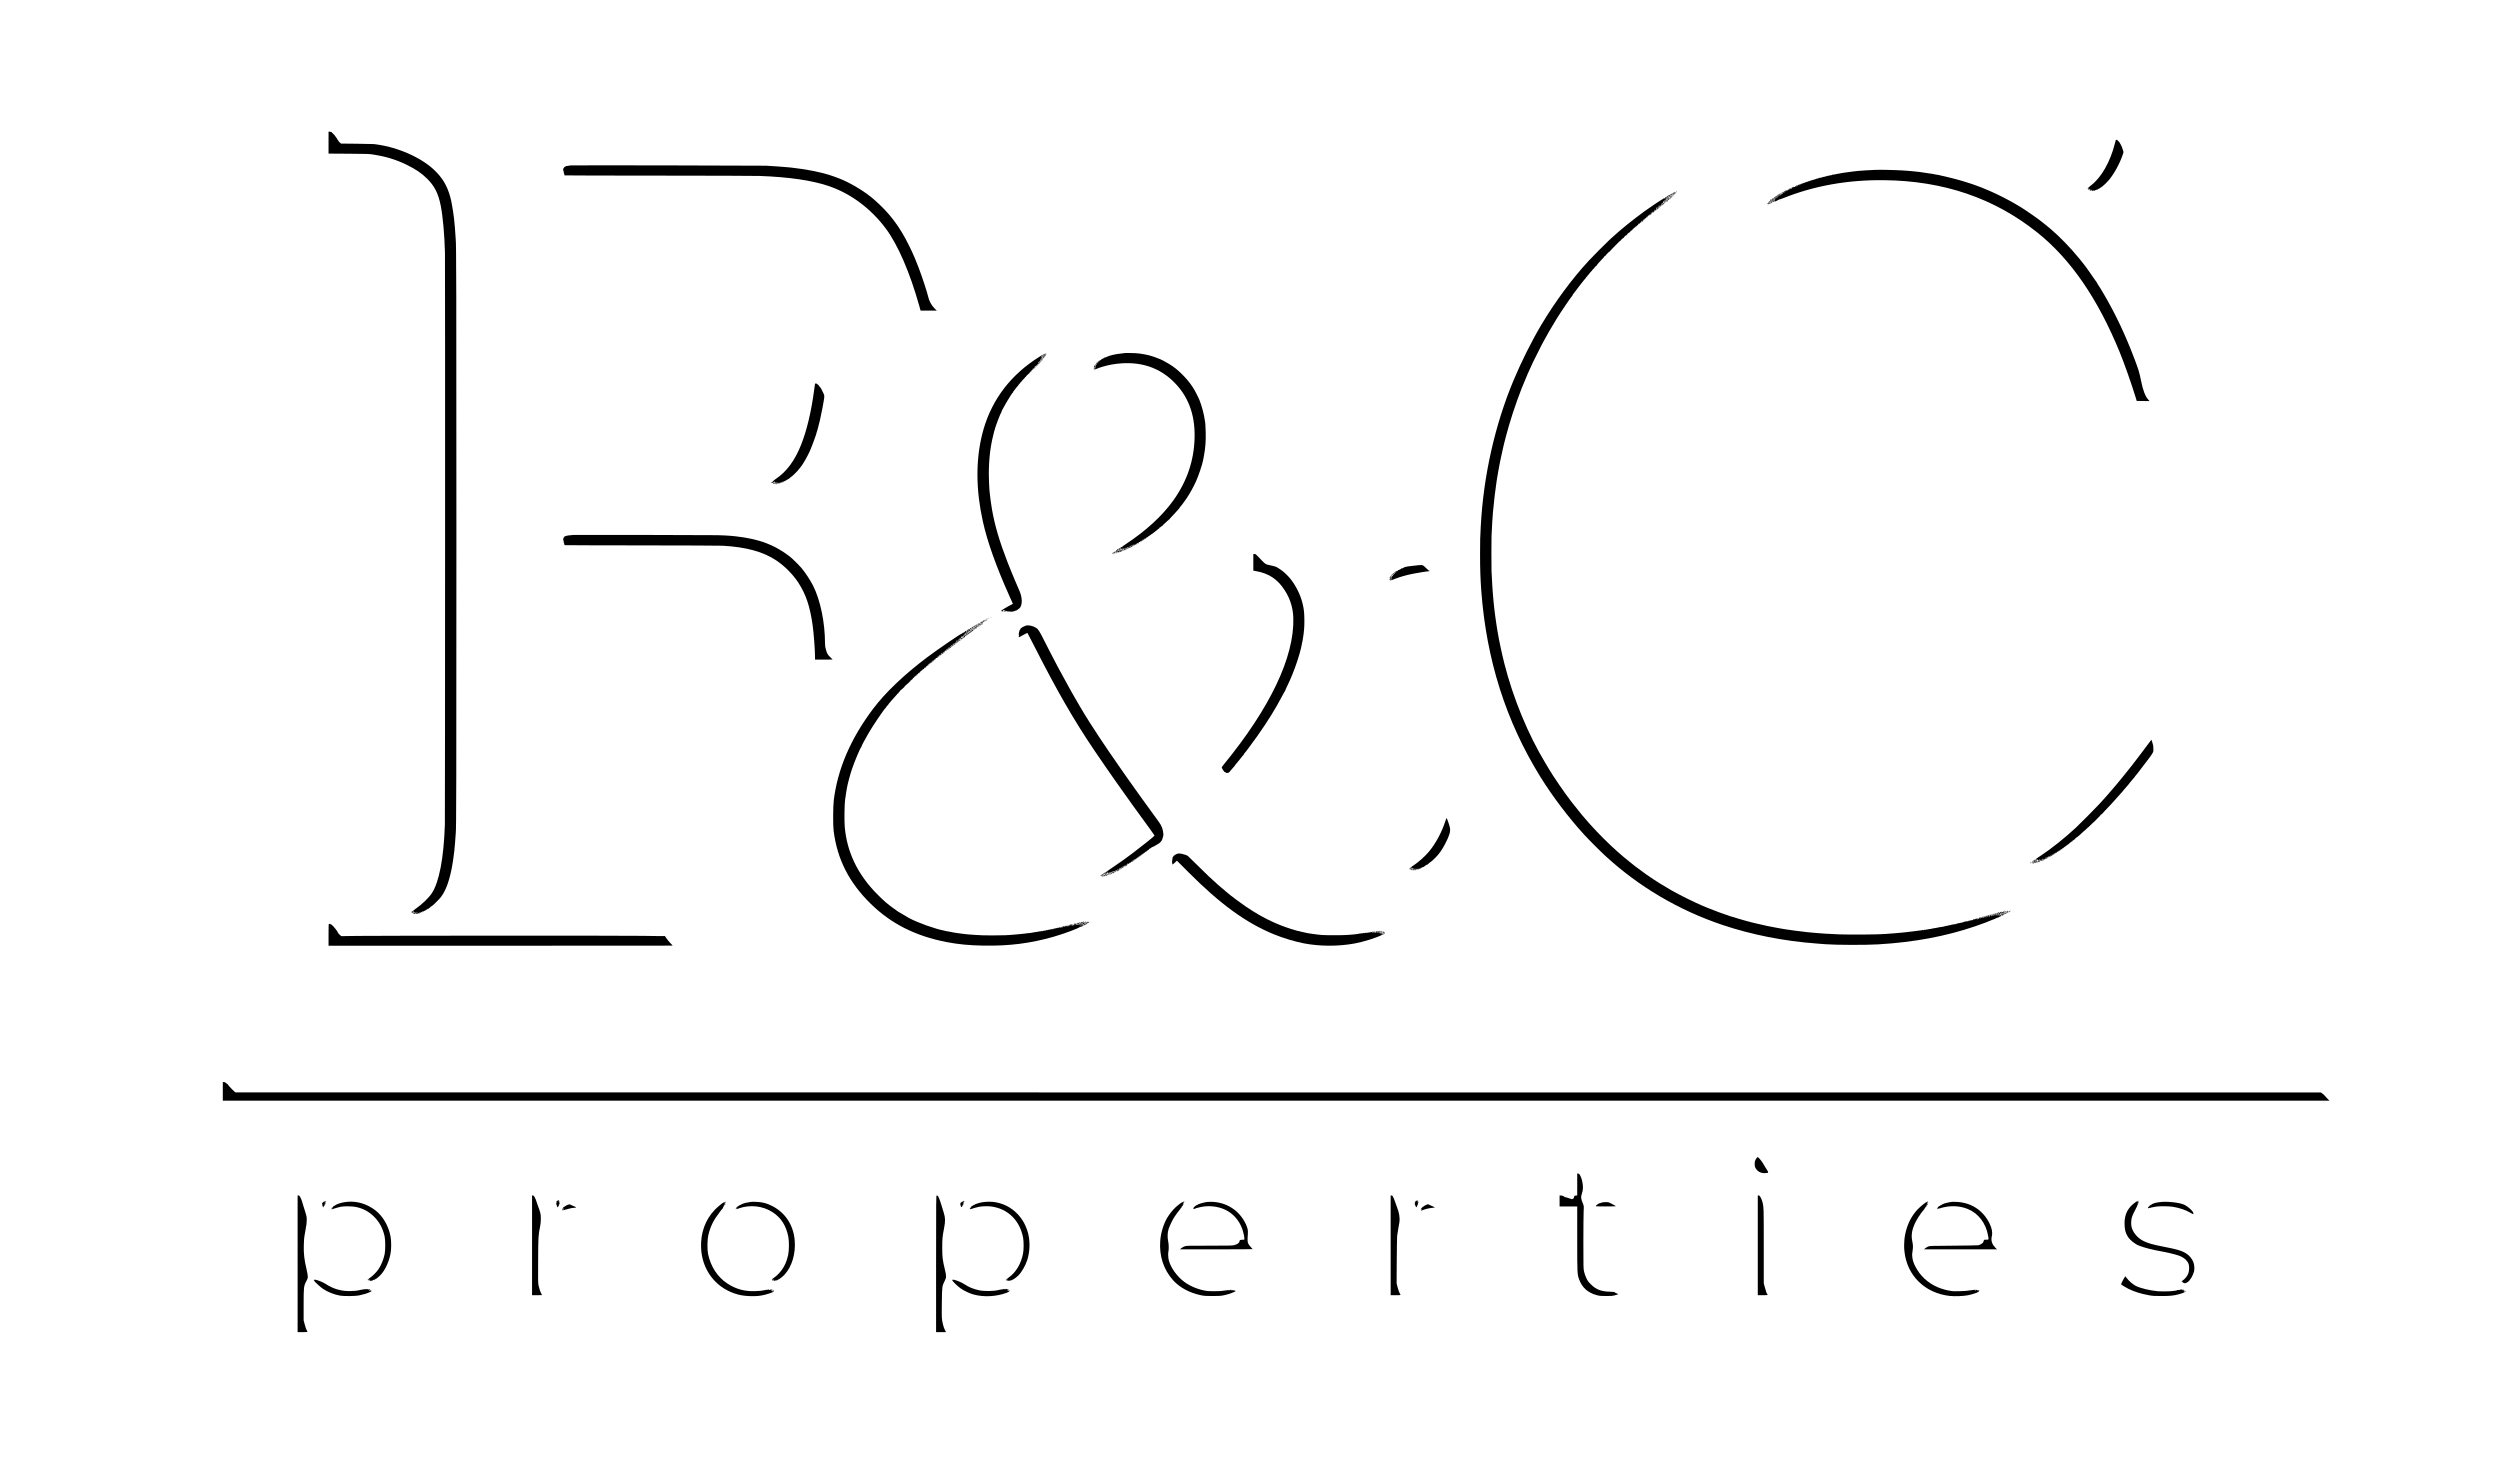 <?xml version="1.0" standalone="no"?>
<!DOCTYPE svg PUBLIC "-//W3C//DTD SVG 20010904//EN"
 "http://www.w3.org/TR/2001/REC-SVG-20010904/DTD/svg10.dtd">
<svg version="1.0" xmlns="http://www.w3.org/2000/svg"
 width="7518pt" height="4402pt" viewBox="0 0 7518 4402"
 preserveAspectRatio="xMidYMid meet">

<g transform="translate(0,4402) scale(0.1,-0.1)"
fill="#000000" stroke="none">
<path d="M9880 39731 l0 -330 608 -4 c566 -3 617 -5 747 -26 373 -59 668 -149
983 -301 277 -135 459 -257 626 -423 227 -225 339 -448 411 -818 64 -328 112
-871 126 -1409 7 -294 4 -16978 -3 -17205 -34 -1010 -173 -1734 -398 -2065
-92 -136 -292 -327 -475 -455 -38 -27 -74 -55 -78 -62 -5 -8 -12 -11 -18 -8
-5 4 -12 -1 -15 -9 -3 -9 -9 -14 -13 -12 -4 3 -8 -5 -8 -16 -2 -20 -1 -20 13
-2 14 18 15 18 9 -3 -3 -12 -1 -24 4 -28 7 -4 8 1 4 12 -6 16 -5 16 10 4 9 -7
14 -18 10 -25 -3 -6 0 -6 8 1 20 19 33 16 18 -5 -12 -15 -12 -16 2 -5 10 8 19
9 27 3 7 -6 10 -7 7 -4 -3 4 3 13 13 21 13 10 13 12 2 10 -8 -2 -12 -2 -7 0 4
3 4 10 0 16 -4 7 1 6 10 -2 13 -10 14 -18 6 -35 -10 -20 -10 -20 5 -2 15 18
21 15 17 -8 -1 -5 4 -4 12 2 8 7 17 9 20 5 4 -3 9 2 13 11 3 9 10 13 15 10 5
-3 6 -11 2 -17 -3 -7 3 -4 14 6 11 9 22 14 26 11 3 -3 11 4 17 16 10 18 14 19
28 8 14 -11 15 -11 9 5 -4 10 -3 16 2 12 5 -3 13 -1 16 5 5 8 12 7 23 -2 10
-7 14 -8 10 -4 -4 5 0 15 10 22 13 9 20 10 31 1 11 -9 13 -9 8 -1 -4 7 1 18
10 25 14 12 16 12 9 -1 -4 -8 0 -6 8 4 9 11 16 17 16 13 0 -4 10 2 22 13 12
11 28 18 35 16 7 -3 15 0 19 6 5 7 2 8 -7 4 -8 -4 -5 -1 5 8 10 8 23 13 29 9
6 -3 7 -1 3 5 -4 7 -3 12 2 12 4 0 18 9 30 20 12 12 22 19 22 16 0 -11 169
150 234 225 141 160 249 411 331 769 13 58 27 121 30 140 3 19 12 71 20 115
17 96 20 116 40 276 9 68 17 138 20 154 2 17 7 71 10 120 4 50 9 97 10 106 2
9 6 72 10 140 4 68 8 135 11 149 16 103 19 1513 19 8925 0 7359 -3 8810 -20
8917 -2 13 -6 79 -10 148 -5 110 -24 334 -41 485 -12 110 -46 335 -65 430 -11
55 -22 111 -25 125 -3 14 -14 59 -25 100 -95 346 -241 586 -505 830 -202 187
-487 360 -824 503 -75 31 -217 84 -245 91 -5 2 -17 6 -25 9 -8 3 -62 20 -120
37 -111 33 -177 49 -260 65 -14 3 -35 7 -46 9 -12 2 -37 7 -55 10 -19 3 -45 8
-59 11 -14 3 -49 7 -78 11 -29 3 -63 8 -75 11 -12 3 -240 7 -507 10 l-485 5
-36 32 c-20 17 -48 52 -63 79 -41 73 -112 166 -152 198 -20 16 -33 29 -28 30
21 1 -34 18 -63 18 l-33 1 0 -329z m2547 -23120 c8 7 13 8 12 3 -4 -23 2 -33
19 -29 12 2 18 -3 18 -17 0 -17 -2 -17 -11 -4 -8 11 -15 12 -22 5 -8 -8 -16
-4 -27 12 -9 13 -16 28 -15 34 0 5 3 4 6 -3 4 -10 8 -10 20 -1z m122 -55 c-2
-2 -13 8 -23 22 l-19 27 24 -22 c12 -12 21 -24 18 -27z m88 29 c0 -8 -4 -12
-9 -9 -5 3 -6 10 -3 15 9 13 12 11 12 -6z m-69 -26 c-3 -8 -7 -3 -11 10 -4 17
-3 21 5 13 5 -5 8 -16 6 -23z m39 9 c-3 -8 -6 -5 -6 6 -1 11 2 17 5 13 3 -3 4
-12 1 -19z"/>
<path d="M12420 16591 c0 -6 4 -13 10 -16 6 -3 7 1 4 9 -7 18 -14 21 -14 7z"/>
<path d="M63626 39808 c-3 -7 -14 -51 -26 -98 -139 -557 -411 -1034 -725
-1270 -65 -49 -93 -76 -92 -90 1 -10 6 -18 12 -17 5 1 9 -3 8 -9 -1 -6 4 -11
12 -11 8 0 12 4 9 9 -3 4 0 8 6 8 6 0 8 5 4 12 -4 6 -3 8 3 5 5 -3 8 -20 7
-38 -2 -22 1 -28 9 -20 8 8 15 6 28 -5 11 -10 19 -12 24 -5 3 6 11 11 16 11 6
0 7 -6 3 -12 -6 -10 -4 -10 7 -2 8 6 27 10 42 9 16 -1 31 4 34 11 3 8 9 11 14
8 5 -3 9 1 9 8 0 9 3 9 10 -2 7 -11 10 -11 10 -2 0 7 5 10 10 7 6 -3 10 -1 10
5 0 6 5 8 10 5 6 -3 10 -1 10 5 0 6 5 8 10 5 6 -3 10 -1 10 6 0 7 3 9 7 6 3
-4 12 1 20 11 10 11 12 12 8 2 -4 -8 3 -4 14 9 12 13 21 19 21 15 0 -5 7 0 15
10 8 11 15 16 15 11 0 -4 11 4 25 19 14 15 25 25 25 22 0 -6 124 118 155 155
169 201 338 514 430 796 18 56 19 46 -23 163 -3 8 -6 20 -7 25 -6 24 -56 124
-65 130 -6 4 -7 11 -4 17 4 7 2 8 -4 4 -7 -4 -12 -2 -12 5 0 16 -53 65 -79 74
-14 4 -23 2 -25 -7z m-823 -1445 c-4 -10 -2 -14 4 -10 5 3 10 -1 10 -9 0 -13
-2 -13 -15 0 -8 8 -11 19 -8 25 11 17 16 13 9 -6z m60 -48 c-3 -9 -8 -14 -10
-11 -3 3 -2 9 2 15 9 16 15 13 8 -4z m53 -7 c4 4 2 -1 -5 -11 -10 -13 -17 -15
-27 -6 -8 6 -11 15 -8 21 4 5 11 5 18 -1 7 -6 17 -7 22 -3z m58 -6 c3 -5 -1
-9 -9 -9 -8 0 -12 4 -9 9 3 4 7 8 9 8 2 0 6 -4 9 -8z"/>
<path d="M17160 39046 c-3 -2 -27 -6 -55 -9 -27 -3 -59 -8 -70 -11 -11 -2 -24
-5 -28 -5 -5 -1 -5 -5 -2 -11 3 -5 0 -7 -7 -5 -31 12 -85 -93 -57 -111 5 -3 7
-10 4 -15 -4 -5 0 -9 7 -9 9 0 9 -3 -2 -10 -9 -6 -10 -10 -3 -10 6 0 10 -9 8
-20 -2 -11 2 -20 8 -20 8 0 8 -3 -1 -9 -11 -7 -11 -9 2 -14 9 -4 13 -13 10
-21 -3 -8 -1 -17 4 -20 6 -3 1283 -7 2838 -7 1556 -1 2921 -5 3034 -10 882
-33 1559 -132 2064 -301 664 -223 1277 -679 1727 -1285 361 -486 720 -1315
1000 -2310 l43 -153 243 0 243 0 -73 73 c-88 88 -161 225 -187 353 -22 107
-187 610 -277 844 -43 113 -95 244 -113 285 -10 22 -27 63 -39 90 -55 126 -70
160 -143 307 -287 585 -592 986 -1058 1392 -243 212 -616 445 -940 587 -154
67 -416 159 -525 184 -5 1 -17 4 -25 8 -16 5 -81 21 -140 34 -41 8 -37 7 -75
16 -16 4 -40 10 -52 12 -13 3 -33 7 -45 10 -13 3 -38 8 -57 11 -18 3 -43 8
-55 10 -11 2 -37 7 -56 10 -19 4 -44 8 -55 11 -11 2 -35 6 -52 8 -18 3 -50 8
-70 11 -21 3 -49 7 -63 9 -14 1 -43 5 -65 8 -22 4 -58 8 -80 11 -22 3 -65 8
-95 12 -30 4 -71 8 -90 10 -19 2 -60 5 -90 8 -62 7 -160 14 -265 21 -38 2
-110 7 -160 10 -49 4 -133 9 -185 12 -112 6 -5874 16 -5880 9z"/>
<path d="M56427 38913 c-1 -1 -74 -4 -162 -8 -88 -3 -171 -8 -185 -10 -14 -2
-68 -7 -120 -9 -52 -3 -95 -6 -95 -7 0 -1 -27 -4 -115 -13 -36 -4 -78 -9 -95
-12 -16 -3 -48 -8 -70 -10 -22 -3 -51 -7 -65 -9 -14 -2 -45 -6 -70 -9 -25 -3
-56 -8 -70 -12 -14 -3 -36 -7 -50 -9 -14 -2 -35 -6 -46 -8 -12 -3 -39 -8 -60
-12 -58 -10 -58 -10 -73 -19 -10 -7 -12 -6 -6 4 5 9 4 11 -4 6 -6 -4 -23 -10
-38 -12 -15 -3 -34 -11 -42 -17 -12 -10 -13 -9 -7 1 7 12 4 12 -15 1 -13 -7
-30 -12 -37 -10 -8 1 -21 -4 -30 -11 -13 -11 -14 -11 -7 2 8 13 6 13 -15 0
-14 -9 -35 -15 -47 -14 -13 1 -23 -2 -23 -5 0 -4 -8 -7 -17 -8 -42 -3 -63 -8
-63 -14 0 -4 -6 -7 -12 -6 -36 1 -49 -4 -42 -15 6 -10 5 -10 -8 -1 -8 7 -18
10 -22 6 -3 -4 -16 -8 -28 -10 -12 -2 -28 -9 -37 -16 -12 -10 -13 -9 -7 1 4 7
-9 3 -29 -8 -20 -11 -34 -16 -30 -10 3 6 0 7 -9 4 -9 -3 -13 -10 -10 -15 3 -5
-2 -6 -11 -3 -8 4 -23 0 -32 -7 -14 -12 -16 -12 -8 1 5 9 -1 7 -15 -5 -14 -12
-20 -14 -15 -5 5 9 -1 7 -15 -5 -14 -12 -20 -14 -15 -5 5 9 -1 7 -15 -5 -14
-12 -20 -14 -15 -5 5 9 -1 7 -15 -5 -13 -11 -20 -14 -16 -8 5 9 2 11 -8 7 -9
-3 -13 -10 -10 -15 3 -5 -2 -6 -11 -2 -10 3 -21 0 -26 -8 -7 -12 -9 -12 -9 0
0 11 -4 10 -16 -5 -8 -10 -12 -12 -8 -4 5 10 -1 8 -16 -5 -15 -13 -21 -15 -16
-5 4 8 0 6 -8 -4 -10 -12 -16 -15 -16 -7 0 9 -6 6 -17 -6 -10 -10 -14 -13 -9
-6 14 21 -1 15 -25 -9 -12 -13 -19 -17 -15 -10 9 15 -20 16 -30 0 -5 -7 -3 -8
6 -3 8 5 11 4 7 -2 -4 -6 -18 -8 -32 -5 -23 4 -31 -4 -26 -31 1 -5 -3 -6 -9
-2 -6 3 -8 10 -5 15 3 4 -4 6 -15 3 -11 -3 -20 -10 -20 -15 0 -5 -3 -7 -7 -5
-5 3 -19 1 -32 -4 -16 -7 -21 -14 -17 -27 6 -16 5 -16 -8 1 -13 16 -14 16 -19
-5 -5 -18 -9 -20 -19 -10 -10 10 -16 7 -33 -11 -11 -12 -17 -18 -12 -13 14 19
7 27 -9 12 -8 -9 -19 -14 -24 -11 -4 3 -21 -8 -36 -24 -21 -23 -32 -28 -45
-21 -20 11 -45 -12 -33 -31 4 -7 3 -9 -4 -5 -5 3 -13 0 -16 -6 -3 -7 -4 -2 -1
12 3 14 2 19 -1 12 -3 -6 -9 -10 -14 -7 -10 6 -8 -14 4 -35 4 -8 -2 -4 -13 9
-12 13 -21 18 -21 12 0 -7 -5 -9 -10 -6 -6 4 -10 3 -9 -2 3 -20 -2 -27 -11
-13 -7 11 -10 11 -10 2 0 -7 -4 -10 -10 -7 -6 3 -7 -1 -3 -10 5 -13 7 -14 14
-3 5 8 9 9 9 2 0 -6 -8 -18 -17 -25 -9 -8 -14 -9 -10 -3 4 7 0 17 -8 24 -13
11 -14 10 -9 -4 4 -10 -1 -24 -10 -35 -9 -10 -13 -22 -9 -26 5 -5 0 -3 -9 4
-10 7 -18 19 -18 25 0 6 4 5 9 -3 6 -9 11 -10 15 -2 4 6 2 11 -4 11 -6 0 -8 5
-4 11 4 8 9 7 15 -2 6 -10 9 -10 9 -2 0 22 -17 23 -36 2 -16 -18 -16 -23 -4
-42 12 -19 11 -21 -2 -10 -12 11 -18 10 -32 -5 -9 -10 -13 -23 -9 -27 5 -5 -1
-3 -11 5 -18 14 -19 13 -13 -2 3 -10 2 -20 -2 -22 -7 -5 -8 10 -2 49 1 6 5 4
10 -4 6 -9 11 -10 15 -2 4 6 2 11 -5 11 -8 0 -8 5 2 18 13 16 13 16 -7 -1 -11
-9 -24 -14 -28 -10 -4 4 -4 0 -1 -9 5 -13 2 -16 -14 -13 -15 3 -18 0 -14 -13
6 -15 5 -15 -11 -3 -15 12 -17 12 -14 0 2 -8 -1 -13 -7 -12 -5 1 -11 -10 -12
-23 -4 -48 -7 -52 -25 -49 -18 4 -21 -2 -21 -37 0 -10 -3 -15 -7 -13 -4 3 -7
-9 -6 -25 1 -32 6 -35 34 -21 9 5 30 14 45 20 15 6 26 15 23 20 -3 4 6 6 21 3
19 -4 24 -2 18 8 -5 8 -4 11 3 6 6 -3 57 12 114 35 934 374 1943 555 3038 542
1790 -20 3310 -539 4605 -1572 1004 -801 1819 -1986 2482 -3606 137 -336 353
-948 476 -1350 l33 -110 193 -3 193 -2 -38 43 c-95 109 -160 278 -219 575 -48
241 -72 321 -193 642 -273 721 -568 1348 -920 1950 -81 139 -152 254 -193 312
-10 15 -19 31 -19 37 0 5 -3 11 -7 13 -5 2 -38 48 -74 103 -37 55 -105 154
-152 220 -48 66 -92 128 -99 138 -7 11 -21 29 -30 40 -24 30 -26 33 -80 102
-26 33 -53 67 -60 75 -7 9 -33 40 -58 70 -244 300 -571 635 -855 875 -66 55
-138 114 -160 131 -22 16 -47 35 -55 43 -59 57 -562 408 -676 472 -16 9 -69
41 -119 71 -204 124 -568 309 -800 408 -55 23 -116 49 -135 57 -36 15 -70 30
-105 44 -55 22 -242 91 -255 94 -8 1 -62 19 -120 39 -108 38 -368 114 -445
131 -5 2 -48 12 -95 24 -114 30 -161 41 -188 46 -13 2 -31 6 -40 9 -9 3 -30 8
-47 10 -16 3 -45 10 -63 15 -18 5 -36 10 -40 10 -6 0 -90 14 -102 16 -3 1 -19
4 -35 8 -17 4 -48 10 -70 13 -22 2 -52 7 -67 9 -33 6 -64 10 -133 20 -27 3
-61 8 -75 11 -59 10 -126 19 -235 29 -33 3 -78 8 -100 10 -22 3 -74 7 -115 10
-41 3 -104 8 -140 10 -175 13 -795 27 -803 18z m-2371 -485 c4 -7 4 -10 -1 -6
-4 4 -14 3 -21 -3 -8 -7 -14 -6 -20 2 -4 7 -3 9 4 5 6 -3 13 -2 17 4 8 13 12
13 21 -2z m-171 -68 c4 -6 1 -9 -7 -8 -7 2 -12 -3 -10 -10 1 -8 -2 -11 -8 -7
-8 5 -7 11 1 21 14 17 16 17 24 4z m-91 -51 c-3 -5 -10 -7 -15 -3 -5 3 -7 10
-3 15 3 5 10 7 15 3 5 -3 7 -10 3 -15z m-94 -49 c-6 -11 -13 -20 -16 -20 -2 0
0 9 6 20 6 11 13 20 16 20 2 0 0 -9 -6 -20z m-213 -120 c-2 -11 -9 -26 -17
-33 -9 -8 -11 -8 -6 0 3 6 2 14 -4 18 -5 3 -11 -3 -11 -14 -2 -33 -4 -39 -11
-46 -4 -4 -5 5 -2 21 7 44 13 56 24 49 6 -3 13 1 16 9 9 22 14 20 11 -4z m-67
-95 c0 -2 -6 -8 -13 -14 -10 -8 -14 -7 -14 2 0 8 6 14 14 14 7 0 13 -1 13 -2z"/>
<path d="M53820 38351 c0 -7 -5 -9 -12 -5 -7 5 -8 3 -3 -5 5 -9 10 -10 18 -2
6 6 8 14 4 18 -4 3 -7 1 -7 -6z"/>
<path d="M50413 38268 c-11 -19 -13 -39 -1 -32 5 3 7 9 4 12 -3 3 -1 11 5 19
6 7 9 13 6 13 -3 0 -9 -6 -14 -12z"/>
<path d="M50355 38240 c-4 -6 -10 -8 -14 -6 -4 3 -13 0 -21 -6 -12 -8 -11 -9
3 -4 12 4 17 2 14 -6 -2 -7 -16 -12 -30 -12 -16 1 -24 -3 -20 -9 4 -6 0 -8
-11 -4 -9 4 -14 3 -11 -2 4 -8 -21 -22 -45 -26 -3 0 -29 -14 -58 -30 -38 -22
-52 -35 -48 -47 2 -10 -3 -23 -13 -30 -14 -11 -14 -11 -3 4 9 11 10 18 2 23
-15 9 -32 -5 -25 -22 4 -13 3 -14 -10 -3 -18 15 -20 0 -2 -20 6 -8 2 -6 -9 3
-12 10 -24 15 -25 10 -2 -4 -20 -17 -39 -27 -69 -37 -403 -262 -545 -366 -361
-265 -686 -527 -930 -750 -27 -25 -81 -74 -121 -110 -102 -94 -502 -496 -621
-625 -511 -556 -1010 -1231 -1426 -1930 -284 -477 -605 -1120 -834 -1669 -559
-1341 -899 -2854 -982 -4361 -20 -363 -22 -424 -22 -861 0 -453 10 -728 36
-1094 153 -2079 743 -3936 1783 -5610 363 -584 839 -1212 1307 -1725 138 -152
482 -497 640 -642 1006 -926 2202 -1632 3515 -2075 883 -297 1847 -488 2840
-562 113 -9 234 -18 270 -21 329 -24 1190 -27 1580 -4 1077 63 2030 241 2919
544 202 69 475 172 542 205 24 11 49 20 56 20 7 0 13 4 13 8 0 5 6 9 13 9 6 0
30 8 52 18 22 10 43 17 48 17 4 -1 7 3 7 8 0 5 3 10 8 9 15 -2 52 14 52 22 0
5 0 11 0 14 0 3 -3 5 -7 4 -5 -1 -7 -5 -5 -11 1 -5 -2 -7 -8 -3 -8 5 -7 11 1
21 9 11 15 11 25 3 9 -7 14 -7 14 -1 0 5 -6 15 -13 21 -11 8 -19 5 -35 -12
-11 -12 -20 -25 -19 -29 1 -3 -1 -9 -5 -13 -3 -4 -5 0 -4 9 1 8 5 18 8 22 4 3
4 18 2 32 -3 21 -2 23 6 12 9 -13 10 -13 10 0 0 13 1 13 10 0 9 -13 10 -13 10
0 0 12 2 13 9 1 7 -10 9 -11 13 -1 2 8 11 14 20 16 12 1 15 -3 11 -14 -5 -14
-4 -14 8 1 13 16 14 15 14 -12 1 -16 -3 -27 -9 -24 -5 3 -6 1 -2 -6 13 -20 28
0 22 28 l-6 26 15 -25 c8 -14 14 -20 15 -14 0 6 10 11 23 10 18 -1 22 5 23 29
1 17 3 30 4 30 1 0 3 8 5 18 2 9 -1 15 -6 11 -5 -3 -7 -9 -4 -14 3 -5 1 -11
-5 -15 -5 -3 -10 1 -10 9 0 8 -4 17 -9 20 -5 4 -7 -2 -4 -13 3 -10 -1 -22 -8
-27 -9 -5 -11 -2 -6 12 7 18 6 18 -6 2 -8 -10 -17 -15 -21 -11 -3 3 1 14 10
24 12 14 13 18 2 25 -7 4 -10 4 -6 -1 4 -4 3 -14 -3 -22 -10 -11 -15 -11 -28
-1 -14 11 -14 11 -3 -4 9 -11 10 -18 2 -23 -5 -3 -10 0 -10 7 0 10 -2 10 -9
-1 -7 -11 -9 -11 -14 0 -4 11 -6 11 -6 1 -1 -7 -6 -10 -11 -7 -8 5 -7 12 2 23
10 15 10 15 -2 4 -8 -7 -15 -17 -15 -23 0 -5 -4 -9 -10 -8 -5 1 -9 4 -8 8 1 4
-5 8 -12 8 -11 0 -12 -4 -4 -13 6 -8 6 -14 0 -18 -5 -3 -12 0 -14 6 -4 10 -6
10 -6 0 -1 -7 -6 -10 -11 -7 -8 5 -7 12 2 23 7 10 1 7 -13 -5 -17 -16 -29 -20
-37 -13 -9 7 -9 7 -2 -2 17 -20 11 -54 -12 -74 -23 -19 -23 -19 -5 2 21 25 22
48 3 63 -10 8 -16 9 -21 1 -3 -6 -10 -8 -15 -5 -4 3 -6 -4 -3 -15 3 -11 0 -26
-6 -33 -6 -8 -7 -18 -3 -22 4 -5 2 -5 -4 -2 -7 4 -11 23 -10 42 2 43 -12 31
-16 -13 -1 -19 -7 -36 -12 -39 -5 -3 -6 -1 -2 5 3 6 2 13 -4 17 -5 3 -10 14
-9 23 0 14 2 13 9 -3 8 -17 8 -17 7 7 -1 19 -5 24 -13 18 -6 -6 -14 -7 -17 -4
-4 4 -2 -7 3 -25 5 -19 5 -29 -1 -26 -5 4 -9 14 -9 23 0 14 -2 15 -10 2 -6 -9
-5 -20 3 -30 6 -8 2 -6 -11 4 -23 20 -31 10 -9 -14 10 -12 9 -12 -6 -1 -11 9
-16 22 -12 35 3 12 2 15 -1 9 -3 -7 -10 -13 -15 -13 -6 0 -8 4 -5 8 3 5 -1 9
-9 9 -13 0 -13 -3 -2 -16 28 -33 29 -45 2 -18 -19 19 -31 24 -40 17 -6 -5 -15
-6 -19 -2 -4 4 -7 2 -5 -3 1 -6 -1 -18 -5 -27 -6 -14 -11 -15 -21 -5 -7 7 -10
17 -7 22 3 6 -1 4 -10 -2 -8 -7 -19 -9 -24 -5 -5 4 -5 3 -1 -3 5 -6 14 -10 20
-10 5 0 12 -7 14 -15 4 -13 3 -13 -6 0 -10 14 -16 7 -12 -13 1 -5 -3 -6 -9 -2
-6 3 -8 9 -6 13 2 4 -2 13 -10 20 -9 8 -14 9 -14 2 0 -6 -4 -8 -10 -5 -6 3 -7
-1 -3 -10 5 -13 7 -14 14 -3 6 9 9 9 9 1 0 -19 -17 -24 -29 -9 -10 12 -37 15
-48 6 -2 -2 -7 -4 -13 -5 -5 -1 -12 -4 -15 -5 -3 -1 -14 -4 -25 -5 -11 -1 -22
-4 -25 -5 -3 -1 -10 -3 -17 -4 -6 0 -13 -8 -15 -16 -4 -13 -3 -13 7 0 10 13
11 13 7 0 -2 -8 -9 -16 -15 -16 -7 -1 -14 -3 -17 -4 -3 -1 -8 -3 -12 -4 -5 -1
-13 -5 -20 -9 -6 -4 -15 -2 -19 4 -5 8 -3 9 6 4 8 -5 11 -4 7 2 -4 6 3 10 15
9 12 0 23 6 25 14 3 9 1 11 -4 5 -4 -6 -15 -10 -23 -10 -8 1 -21 -3 -27 -8 -7
-5 -13 -6 -13 -2 0 4 -7 2 -15 -5 -8 -7 -15 -9 -15 -5 0 4 -6 3 -12 -2 -7 -6
-21 -9 -31 -8 -9 2 -22 -6 -28 -17 -9 -16 -13 -17 -27 -6 -14 11 -15 10 -9 -7
7 -20 7 -20 -8 -1 -8 11 -15 14 -15 7 0 -7 -5 -9 -12 -5 -8 5 -9 1 -5 -12 7
-18 7 -18 -8 0 -15 20 -15 20 -15 0 0 -16 -2 -17 -10 -4 -9 13 -10 13 -10 0 0
-13 -1 -13 -10 0 -9 13 -10 13 -11 0 -1 -8 -1 -19 0 -23 1 -5 -3 -6 -9 -2 -6
3 -8 10 -5 14 2 5 -7 6 -20 3 -15 -2 -22 -9 -18 -16 4 -7 1 -6 -9 1 -8 7 -18
10 -22 6 -3 -4 -12 -8 -19 -9 -46 -10 -61 -15 -75 -26 -12 -10 -14 -10 -8 -1
5 9 2 11 -8 7 -9 -3 -13 -11 -9 -18 4 -6 -1 -5 -10 3 -9 7 -17 9 -17 4 0 -5
-10 -9 -22 -10 -39 -1 -79 -11 -96 -25 -12 -9 -14 -10 -8 -1 5 9 2 11 -8 7 -9
-3 -13 -11 -9 -18 5 -7 2 -7 -8 1 -12 10 -21 9 -42 -2 -15 -8 -25 -10 -22 -5
4 6 -3 6 -19 0 -14 -5 -26 -7 -26 -4 0 4 -12 -1 -26 -11 -15 -9 -23 -12 -20
-6 5 8 0 8 -18 1 -14 -5 -26 -7 -26 -4 0 4 -12 -1 -26 -11 -15 -9 -23 -12 -20
-6 5 8 0 8 -17 2 -14 -6 -28 -7 -31 -4 -3 4 -6 2 -6 -4 0 -6 -11 -9 -25 -8
-14 2 -25 -1 -25 -6 0 -6 -4 -7 -10 -4 -5 3 -15 3 -22 -1 -6 -4 -28 -9 -47
-10 -20 -1 -47 -5 -61 -8 -28 -6 -72 -14 -110 -22 -14 -2 -43 -7 -65 -10 -22
-3 -47 -8 -55 -11 -14 -6 -39 -9 -88 -12 -15 -1 -21 -5 -16 -14 5 -9 4 -9 -6
0 -8 7 -21 8 -34 3 -11 -4 -24 -8 -28 -9 -5 0 -11 -1 -15 -2 -5 -1 -19 0 -32
1 -17 1 -21 -2 -15 -12 6 -10 5 -11 -8 -1 -8 7 -17 10 -20 8 -3 -3 -27 -8 -54
-11 -27 -3 -60 -7 -74 -9 -22 -3 -69 -10 -150 -20 -14 -2 -50 -6 -80 -9 -30
-4 -71 -8 -90 -11 -20 -3 -60 -8 -90 -10 -30 -3 -73 -7 -95 -10 -22 -2 -71 -6
-110 -10 -38 -3 -88 -8 -110 -10 -22 -2 -85 -6 -140 -10 -55 -4 -120 -8 -145
-11 -185 -17 -1068 -24 -1390 -11 -278 11 -582 30 -695 42 -43 5 -118 12 -228
21 -37 3 -78 7 -90 10 -12 2 -47 7 -77 10 -103 10 -216 24 -250 30 -14 2 -43
7 -65 10 -52 7 -94 13 -125 18 -14 2 -46 7 -71 10 -47 7 -79 12 -126 21 -16 3
-44 8 -63 11 -48 6 -77 12 -98 18 -9 3 -33 7 -52 10 -34 6 -58 10 -110 21 -14
3 -41 8 -60 11 -19 3 -43 7 -52 10 -10 3 -28 7 -40 10 -60 11 -230 50 -300 68
-31 9 -69 18 -85 21 -15 3 -39 8 -52 11 -13 3 -32 9 -43 15 -10 5 -18 8 -18 5
0 -3 -15 0 -32 5 -18 6 -89 26 -158 45 -69 19 -136 39 -150 44 -14 6 -34 12
-45 14 -11 2 -57 16 -102 31 -46 14 -84 25 -85 24 -2 -1 -13 3 -26 10 -13 7
-31 14 -40 16 -62 14 -465 162 -642 237 -52 22 -108 46 -125 53 -232 97 -682
320 -930 461 -152 86 -502 300 -515 314 -3 3 -59 41 -125 85 -66 43 -122 81
-125 85 -3 3 -27 21 -55 40 -47 32 -223 161 -255 187 -8 7 -76 60 -150 119
-110 87 -309 252 -330 274 -3 3 -41 37 -85 75 -229 201 -577 548 -800 799 -38
44 -75 84 -80 90 -6 6 -41 47 -78 91 -38 44 -78 91 -91 105 -18 21 -261 324
-284 355 -4 6 -30 39 -58 75 -168 214 -539 755 -654 955 -10 17 -56 93 -102
170 -528 875 -971 1949 -1238 3000 -73 288 -160 695 -195 910 -3 17 -7 41 -10
55 -6 32 -13 75 -20 125 -3 22 -10 65 -15 95 -10 63 -14 91 -30 210 -6 47 -13
96 -15 110 -2 14 -7 57 -11 95 -3 39 -8 72 -9 75 -2 3 -6 43 -10 90 -4 47 -8
92 -10 100 -2 9 -6 60 -10 115 -4 55 -9 107 -10 115 -2 9 -6 67 -10 130 -4 63
-8 131 -10 150 -2 19 -6 109 -10 200 -4 91 -9 181 -11 200 -5 45 -5 1014 0
1060 2 19 7 116 11 214 4 99 8 189 10 200 2 12 6 73 10 136 3 63 8 129 10 145
2 17 7 62 10 100 16 203 71 663 100 840 11 66 15 92 20 130 4 22 8 47 10 55 2
8 7 38 11 65 3 28 8 52 9 55 2 3 6 26 10 50 4 25 15 90 26 145 11 55 23 111
25 125 3 14 7 32 9 40 2 8 7 31 10 50 3 19 10 51 15 70 5 19 12 50 15 68 5 29
14 68 51 227 3 11 7 30 10 43 13 65 91 353 148 552 136 471 351 1075 514 1440
8 19 16 37 17 40 1 3 9 22 18 44 9 21 17 40 17 42 0 4 53 118 116 253 30 62
54 115 54 118 0 5 216 436 250 498 15 28 46 86 70 130 90 168 214 383 376 649
112 185 463 702 488 718 6 5 7 8 1 8 -7 0 -6 3 0 8 6 4 48 59 95 122 47 63 89
120 95 127 16 19 27 33 80 103 54 70 90 113 118 142 9 10 14 18 11 18 -4 0 7
14 24 30 18 17 29 30 25 30 -3 0 8 14 25 30 18 17 30 30 27 30 -6 0 30 43 73
87 18 18 30 33 27 33 -3 0 3 8 13 18 9 11 20 17 25 15 4 -3 6 0 5 5 -4 13 68
93 76 84 4 -4 6 -1 4 5 -3 13 77 106 183 214 31 32 54 60 51 63 -3 3 3 6 13 6
10 0 16 3 12 6 -7 7 123 140 135 136 4 -1 7 1 6 5 -2 5 69 80 157 168 87 88
155 154 150 146 -5 -10 -4 -12 3 -7 7 4 12 14 12 22 0 8 5 12 10 9 6 -3 10 1
10 10 0 8 11 20 25 25 14 5 25 14 25 20 0 6 5 8 12 4 6 -4 9 -3 5 2 -3 5 16
30 41 54 26 25 38 34 27 20 -19 -24 -18 -24 7 1 14 15 29 25 33 21 3 -4 3 2
-1 11 -4 10 -2 17 3 15 6 -2 28 15 49 38 22 22 28 26 14 10 l-25 -31 33 29
c17 17 32 37 33 45 0 13 2 13 6 2 4 -10 10 -5 20 15 7 16 11 21 8 12 -7 -27 1
-21 24 17 11 19 27 35 36 35 10 0 13 5 9 13 -6 9 -4 9 8 -1 14 -12 16 -10 11
10 -4 18 -3 20 6 8 9 -13 11 -13 11 1 0 9 10 24 23 35 22 19 22 19 5 -2 -10
-11 -18 -25 -18 -30 0 -4 7 2 16 14 8 12 19 20 24 17 4 -3 6 5 4 17 -2 13 -2
17 2 11 4 -10 9 -10 20 1 8 8 14 19 14 25 0 5 5 13 12 17 6 4 8 3 5 -3 -3 -5
0 -10 7 -10 8 0 12 8 9 21 -4 17 -3 18 6 6 9 -12 11 -11 12 10 0 23 1 23 9 5
8 -18 9 -18 9 -2 1 10 5 16 10 13 4 -3 16 3 26 14 10 11 22 17 27 14 4 -3 8
-2 7 3 -3 19 2 34 10 29 14 -9 34 22 27 41 -5 15 -3 15 10 -2 16 -20 16 -20
11 2 -6 25 7 40 19 22 5 -8 3 -9 -6 -4 -9 5 -11 4 -6 -4 6 -9 11 -9 22 0 10 8
11 15 4 24 -8 10 -8 15 1 21 7 4 9 3 6 -3 -4 -6 -1 -13 7 -16 18 -7 50 28 43
47 -3 8 0 20 8 26 11 10 13 8 10 -7 -2 -12 2 -20 10 -20 7 0 11 6 8 14 -7 17
15 43 35 43 8 0 12 -3 8 -7 -4 -5 -13 -8 -18 -8 -6 0 -13 -7 -15 -15 -4 -13
-3 -13 6 0 6 8 11 11 11 6 0 -6 16 5 35 24 20 19 33 40 31 46 -7 18 20 38 30
23 5 -8 3 -9 -6 -4 -9 6 -11 4 -5 -5 6 -9 4 -11 -5 -5 -9 6 -11 4 -6 -4 6 -9
12 -9 25 3 10 9 20 14 22 11 3 -2 4 9 3 25 -1 16 4 34 11 40 10 8 13 7 11 -4
-1 -9 -5 -19 -9 -22 -4 -4 -7 -12 -7 -18 0 -6 5 -3 11 7 6 9 14 15 19 12 4 -3
6 5 3 17 -5 23 -5 23 10 3 15 -19 15 -19 10 7 -3 14 0 29 7 33 8 5 8 11 -2 23
-11 13 -11 14 2 7 24 -15 42 -15 36 0 -3 8 -1 17 3 19 5 3 8 -5 7 -17 -1 -12
-8 -21 -15 -19 -7 1 -10 -2 -5 -9 5 -8 3 -9 -7 -4 -12 8 -12 6 0 -8 16 -20 22
-22 19 -4 -2 6 4 11 12 9 8 -2 12 -1 8 3 -4 4 -3 17 2 30 6 15 4 27 -3 36 -10
11 -9 11 4 1 19 -14 33 -4 18 14 -7 8 -6 14 2 20 7 4 9 3 5 -4 -3 -6 -2 -13 4
-17 5 -3 10 -1 10 6 0 7 3 9 6 6 4 -4 2 -13 -4 -20 -7 -8 -8 -17 -4 -21 4 -4
0 -6 -8 -4 -9 2 -15 -5 -16 -19 -1 -12 2 -20 7 -17 4 2 5 12 2 21 -4 10 -2 14
4 10 17 -11 56 39 51 65 -3 19 0 24 16 26 13 1 16 -2 9 -6 -7 -4 -11 -17 -10
-29 1 -17 4 -19 14 -11 16 13 17 22 2 12 -7 -4 -10 -1 -7 7 3 8 14 13 26 13
15 -1 19 3 14 15 -5 14 -4 14 12 2 9 -8 16 -10 15 -5 -1 5 -1 17 0 28 1 16 3
17 18 5 9 -8 14 -9 11 -4 -4 6 0 19 8 30 8 10 14 15 14 10 0 -4 9 0 20 10 11
10 17 21 15 25 -3 4 2 13 10 20 13 11 15 10 12 -6 -1 -11 -7 -26 -12 -34 -8
-13 -6 -13 8 -2 9 8 16 17 15 20 -2 20 3 32 12 27 6 -4 9 -1 8 7 -2 7 3 12 10
10 8 -1 11 1 8 6 -3 5 1 18 9 28 14 18 15 17 11 -9 -3 -17 -1 -25 5 -21 6 3 8
8 5 11 -3 3 -1 14 5 25 9 16 13 17 27 6 15 -11 16 -11 4 4 -8 10 -9 18 -3 22
6 4 8 14 5 24 -4 11 2 8 16 -8 13 -15 18 -17 12 -7 -11 22 -4 69 9 61 5 -3 7
-9 4 -14 -3 -4 3 -7 12 -6 9 2 19 9 21 17 3 12 2 12 -6 0 -5 -7 -12 -9 -15 -4
-3 5 4 20 15 33 12 15 18 18 15 8 -3 -9 2 -22 11 -29 14 -11 15 -11 5 1 -13
14 1 55 15 46 5 -3 9 4 9 15 2 18 0 18 -17 -3 -11 -13 -19 -18 -20 -12 0 5 5
15 12 22 7 7 9 12 6 12 -4 0 -10 -5 -13 -10z m-37 -52 c-3 -7 -11 -13 -18 -13
-8 0 -17 -10 -20 -23 -3 -13 -9 -23 -15 -23 -5 1 -10 -5 -10 -13 0 -18 -25
-47 -35 -41 -4 3 -20 -11 -35 -30 -14 -20 -30 -33 -35 -30 -5 3 -11 1 -15 -5
-4 -6 -11 -7 -17 -4 -7 5 -9 0 -6 -14 6 -21 -13 -48 -25 -36 -3 3 -10 -4 -17
-15 -6 -12 -15 -19 -21 -16 -5 4 -13 -4 -18 -17 -9 -21 -10 -21 -11 -3 -1 16
-4 14 -14 -10 -10 -25 -13 -27 -19 -12 -4 10 -11 15 -17 12 -16 -10 -11 1 7
16 10 8 14 9 10 2 -4 -6 -3 -14 2 -17 5 -3 12 4 16 17 4 12 8 25 10 30 6 18 7
22 7 28 -1 3 6 6 14 6 12 0 12 -3 -1 -17 -8 -9 -12 -19 -9 -23 4 -3 15 4 24
16 17 21 17 23 2 42 -17 20 -17 20 6 1 21 -18 31 -11 15 10 -5 5 0 1 10 -9 14
-16 17 -16 17 -4 0 9 -4 19 -10 22 -5 3 -10 12 -10 18 0 7 5 4 11 -6 10 -17
29 -15 29 4 0 6 -5 7 -12 3 -6 -4 -3 4 8 18 10 14 21 24 23 22 3 -2 0 -9 -6
-15 -6 -6 -9 -18 -6 -26 4 -11 9 -7 18 13 13 31 2 59 -18 47 -6 -4 -7 -1 -3 6
6 9 13 8 27 -5 20 -18 27 -6 8 13 -8 8 -7 13 2 18 7 5 10 4 5 -3 -3 -6 -2 -13
4 -17 6 -3 10 4 11 17 1 18 3 16 10 -9 13 -44 19 -42 16 4 -2 32 1 38 18 37
11 0 24 5 28 11 5 6 6 3 3 -8 -3 -11 -2 -16 4 -12 6 3 10 11 10 17 0 12 29 37
43 38 5 0 7 -6 5 -12z m-392 -374 c-9 -8 -11 -9 -6 -2 6 7 11 21 11 33 1 18 2
18 6 1 3 -10 -2 -25 -11 -32z m-199 -156 c-3 -8 -6 -5 -6 6 -1 11 2 17 5 13 3
-3 4 -12 1 -19z m-61 -27 c-4 -5 -2 -11 2 -13 5 -1 1 -11 -8 -21 -14 -14 -20
-15 -26 -6 -4 8 -3 10 4 5 7 -4 13 -2 13 3 1 6 3 16 4 21 1 6 3 12 4 15 0 3 4
5 7 5 3 0 3 -4 0 -9z m-127 -137 c-14 -13 -16 -13 -16 0 0 8 5 12 10 9 7 -4 8
1 3 13 -6 15 -5 17 5 6 11 -10 10 -15 -2 -28z m-106 -85 c-8 -8 -13 -7 -18 2
-5 8 -4 10 3 5 7 -4 12 -2 12 5 0 7 3 9 7 6 4 -4 2 -12 -4 -18z m-55 -45 c-17
-17 -28 -22 -33 -15 -4 7 -1 10 7 9 7 -2 12 3 10 10 -1 8 2 11 8 7 5 -3 13 1
16 10 4 9 9 13 12 10 3 -3 -6 -17 -20 -31z m10907 -20789 c6 0 15 4 22 8 19
12 26 -12 9 -29 -12 -12 -16 -12 -17 -2 0 11 -1 11 -6 0 -4 -10 -9 -8 -20 7
-8 12 -19 18 -25 15 -7 -4 -8 -2 -4 5 5 7 12 9 19 3 7 -4 17 -8 22 -7z m-80
-4 c-9 -8 -36 -10 -30 -2 2 4 11 8 20 8 8 0 13 -3 10 -6z m-94 -29 c0 -14 2
-13 9 3 8 16 9 14 5 -10 -2 -16 -4 -32 -5 -35 -1 -3 -2 -9 -1 -13 1 -5 -3 -6
-9 -2 -7 4 -7 11 -2 18 5 7 3 22 -5 37 l-14 25 4 -28 c2 -15 0 -30 -5 -33 -4
-3 -5 -10 -2 -16 5 -7 2 -8 -5 -3 -9 5 -9 11 -3 17 6 6 8 17 5 24 -7 19 5 47
17 39 5 -3 10 -14 11 -23z m-61 -6 c0 -7 -10 -21 -22 -32 -14 -12 -18 -13 -10
-3 6 9 9 19 6 22 -4 3 -4 13 0 22 7 18 26 11 26 -9z m-221 -50 c9 -10 8 -16
-4 -26 -9 -8 -15 -9 -14 -4 4 23 -2 26 -17 8 -16 -20 -8 1 9 24 12 15 12 15
26 -2z m-179 -51 c-5 -7 -6 -16 -2 -21 4 -4 -2 -2 -12 6 -20 15 -23 15 -43 -2
-7 -6 -13 -7 -13 -2 0 5 -5 2 -10 -6 -9 -13 -10 -13 -10 0 0 13 -1 13 -11 0
-9 -13 -10 -13 -6 0 2 8 13 16 25 16 12 1 24 3 27 4 3 1 9 3 14 4 5 0 12 4 15
7 3 3 13 6 21 6 10 0 12 -4 5 -12z m-259 -78 c-10 -9 -11 -8 -5 6 3 10 9 15
12 12 3 -3 0 -11 -7 -18z"/>
<path d="M50211 38132 c0 -10 4 -26 9 -37 8 -18 9 -18 9 -2 1 10 5 16 9 13 5
-3 8 4 7 16 -2 25 -35 35 -34 10z m22 -7 c-3 -9 -8 -14 -10 -11 -3 3 -2 9 2
15 9 16 15 13 8 -4z"/>
<path d="M50165 38066 c-11 -20 -16 -38 -12 -42 4 -4 7 0 7 10 0 9 4 15 8 12
12 -7 31 29 23 43 -5 7 -14 -1 -26 -23z"/>
<path d="M50065 37960 c-8 -9 -15 -21 -15 -26 0 -4 7 2 16 14 8 12 19 20 24
17 5 -3 11 -2 14 3 10 16 -24 9 -39 -8z"/>
<path d="M60031 16534 c0 -11 3 -14 6 -6 3 7 2 16 -1 19 -3 4 -6 -2 -5 -13z"/>
<path d="M53547 38201 c-4 -17 -3 -21 5 -13 5 5 8 16 6 23 -3 8 -7 3 -11 -10z"/>
<path d="M50376 38188 c3 -5 10 -6 15 -3 13 9 11 12 -6 12 -8 0 -12 -4 -9 -9z"/>
<path d="M53385 38110 c2 -11 0 -22 -6 -25 -5 -4 -9 -1 -9 6 0 24 -11 1 -15
-31 -5 -35 -18 -58 -15 -25 1 11 2 27 1 35 -1 13 -3 13 -10 0 -6 -8 -8 -17 -5
-21 2 -5 6 -28 8 -54 3 -32 1 -43 -7 -39 -9 5 -9 4 0 -6 18 -19 31 -4 28 32
-2 18 2 39 7 46 6 6 7 12 4 12 -4 0 -2 9 4 20 6 11 15 18 20 15 10 -6 35 34
26 43 -3 3 -6 0 -6 -6 0 -7 -5 -12 -11 -12 -5 0 -8 4 -4 9 3 5 1 12 -4 16 -6
3 -8 -3 -6 -15z"/>
<path d="M53295 38040 c21 -24 19 -36 -4 -16 -17 16 -18 16 -17 -3 0 -11 -3
-20 -9 -20 -5 1 -9 4 -8 8 1 4 -4 8 -12 8 -8 0 -14 -3 -13 -6 0 -3 -1 -9 -2
-13 -1 -5 -3 -14 -4 -20 -1 -7 -7 -12 -13 -11 -7 1 -9 -13 -7 -40 4 -38 3 -40
-10 -22 -8 11 -12 28 -10 39 2 10 0 15 -4 12 -4 -4 -7 -17 -7 -29 -1 -14 -6
-21 -15 -19 -8 2 -12 0 -8 -4 4 -4 2 -14 -4 -23 -7 -9 0 -5 15 8 27 24 38 17
15 -9 -11 -12 -10 -12 3 -2 9 6 19 9 22 6 4 -4 11 5 16 20 13 32 24 35 17 4
-3 -13 -3 -17 0 -10 3 6 10 10 15 6 5 -3 12 2 15 10 3 9 11 13 16 10 7 -5 9 4
6 24 -3 19 0 29 5 25 6 -3 7 -1 3 5 -3 6 -2 13 3 16 5 4 12 2 15 -3 4 -5 2
-12 -4 -16 -5 -3 -10 -15 -10 -26 0 -11 5 -17 10 -14 6 4 8 10 5 15 -3 5 -1
11 5 15 12 7 3 68 -11 73 -5 2 -7 7 -5 11 3 4 -1 8 -9 8 -13 0 -13 -3 0 -17z
m-8 -48 c-8 -10 -12 -23 -10 -29 2 -7 -2 -22 -10 -33 -13 -19 -15 -19 -21 -4
-5 13 -9 14 -20 5 -16 -14 -17 3 -1 28 7 12 10 11 16 -5 7 -18 8 -18 9 1 l1
20 10 -20 9 -20 -3 20 c-1 11 -8 21 -15 21 -22 2 -23 4 -17 14 5 8 11 8 20 0
14 -12 40 11 27 25 -4 5 -1 5 6 1 11 -7 11 -11 -1 -24z"/>
<path d="M49810 37726 c0 -8 4 -17 9 -20 5 -4 7 3 4 14 -6 23 -13 26 -13 6z"/>
<path d="M49115 37139 c-4 -6 -5 -12 -2 -15 2 -3 7 2 10 11 7 17 1 20 -8 4z"/>
<path d="M33837 33404 c-1 -2 -29 -5 -62 -8 -77 -7 -152 -17 -179 -22 -12 -2
-32 -6 -46 -9 -14 -3 -36 -7 -50 -10 -14 -3 -36 -8 -50 -11 -14 -2 -32 -7 -40
-11 -8 -3 -26 -8 -40 -10 -13 -2 -27 -7 -30 -11 -3 -4 -14 -8 -25 -10 -11 -2
-35 -12 -53 -23 -18 -10 -30 -14 -27 -8 8 13 -37 -12 -47 -26 -5 -6 -8 -6 -8
-1 0 6 -7 1 -16 -10 -8 -10 -12 -12 -8 -4 6 12 3 11 -12 -2 -10 -9 -23 -18
-29 -20 -5 -2 -9 -8 -9 -14 1 -6 -5 -11 -12 -11 -7 0 -10 5 -7 10 4 6 1 7 -6
3 -7 -5 -10 -15 -6 -23 4 -13 3 -14 -10 -3 -12 10 -16 9 -21 -4 -3 -9 -9 -14
-14 -11 -4 2 -6 -6 -5 -20 4 -28 -15 -47 -34 -36 -9 6 -10 11 -2 15 6 4 11 2
11 -4 0 -6 5 -8 11 -4 8 4 7 9 -2 15 -12 7 -12 9 0 9 8 0 11 3 8 7 -9 8 -48
-27 -42 -38 3 -4 1 -10 -5 -14 -5 -3 -10 -12 -10 -18 0 -7 8 -3 16 8 22 27 14
9 -16 -40 -28 -44 -30 -55 -18 -72 5 -6 5 -14 -2 -18 -6 -4 -9 -3 -8 2 2 4 -1
8 -7 8 -5 0 -8 -4 -6 -10 2 -5 3 -18 3 -29 -1 -18 -1 -18 14 0 9 11 12 13 9 6
-6 -10 -3 -11 11 -3 76 41 322 113 482 140 733 124 1345 -38 1816 -481 468
-440 687 -1002 670 -1718 -16 -692 -228 -1314 -644 -1895 -330 -459 -815 -905
-1420 -1305 -69 -45 -124 -86 -123 -91 2 -5 -5 -5 -14 -2 -10 4 -14 2 -10 -4
4 -6 0 -10 -10 -9 -9 0 -18 -5 -21 -13 -3 -9 0 -11 7 -7 7 5 10 2 9 -6 -2 -7
3 -12 10 -10 8 1 11 -2 8 -7 -4 -5 -2 -12 4 -16 9 -5 14 6 12 26 -1 3 5 6 13
6 12 0 12 -3 0 -20 -7 -11 -11 -27 -8 -36 4 -12 3 -13 -5 -2 -8 11 -10 11 -15
0 -4 -11 -6 -11 -6 0 -1 11 -5 10 -17 -5 -8 -10 -13 -13 -9 -6 4 7 -1 25 -10
40 l-16 27 20 -23 c11 -12 22 -18 25 -14 3 5 -6 20 -19 32 -14 13 -25 18 -25
12 0 -7 -7 -12 -15 -12 -8 0 -15 -5 -15 -11 0 -5 4 -8 9 -4 10 6 43 -34 36
-45 -5 -9 -69 -6 -72 3 -2 4 -3 13 -3 20 0 9 3 8 9 -2 6 -9 11 -10 15 -2 12
19 -3 32 -24 19 -10 -7 -17 -14 -15 -18 4 -7 -23 -31 -32 -28 -11 4 -13 -61
-3 -67 5 -3 12 0 16 6 4 8 3 9 -4 5 -7 -4 -12 -3 -12 2 0 17 13 22 27 11 11
-10 11 -15 1 -28 -12 -14 -11 -14 5 -2 16 12 16 16 2 31 -8 9 -15 22 -15 29 0
7 11 -1 25 -16 14 -15 24 -23 23 -16 -2 6 1 10 7 10 5 -1 9 -6 7 -12 -1 -5 9
2 22 17 13 15 27 24 30 21 3 -4 -4 -18 -16 -32 -14 -16 -9 -13 13 7 28 26 38
30 48 20 10 -9 12 -9 7 -1 -3 6 -2 14 4 18 5 3 10 14 10 24 0 10 7 24 15 31
14 11 14 15 -2 34 -18 21 -18 21 4 2 13 -10 20 -22 18 -27 -3 -4 2 -14 10 -23
8 -8 11 -17 6 -20 -5 -4 -11 0 -14 6 -3 7 -4 3 -4 -9 1 -22 1 -22 22 -3 17 16
24 18 35 7 8 -6 11 -8 7 -3 -4 5 -2 15 4 22 6 8 9 21 5 29 -3 9 -2 13 4 10 6
-3 10 -12 10 -20 0 -8 4 -16 9 -20 6 -3 6 6 1 25 -5 19 -5 28 1 25 5 -4 9 -12
9 -20 0 -8 4 -16 9 -19 12 -8 2 35 -13 53 -9 12 -8 13 4 6 8 -6 23 -10 33 -11
9 -1 18 -2 20 -4 9 -7 38 -7 43 1 3 5 10 7 15 4 5 -3 6 1 2 10 -5 13 -7 14
-14 3 -7 -10 -9 -10 -9 2 -1 12 -3 12 -14 -3 -12 -16 -14 -16 -20 -2 -3 9 -2
13 3 10 5 -3 12 -1 16 4 3 5 14 8 25 6 23 -4 26 5 8 25 -11 12 -10 12 5 0 10
-7 16 -19 13 -26 -3 -7 -1 -16 5 -19 5 -4 8 -3 7 2 -2 4 0 8 3 8 4 0 17 9 29
20 12 11 25 19 28 17 4 -2 8 2 10 10 2 9 0 8 -7 -2 -8 -12 -10 -11 -9 6 2 18
5 20 19 11 10 -6 15 -16 12 -22 -4 -5 6 1 20 14 15 14 27 20 27 15 0 -5 6 -2
13 7 7 9 17 16 22 16 6 0 16 11 22 24 11 21 19 14 14 -14 -1 -5 3 -6 7 -3 5 3
8 17 7 30 -3 22 -1 24 20 16 24 -9 35 -4 35 14 0 6 -5 4 -10 -4 -5 -8 -10 -10
-10 -4 0 20 27 37 36 23 5 -8 3 -9 -6 -4 -9 6 -11 4 -6 -4 6 -9 13 -8 27 5 24
21 25 31 2 13 -16 -13 -17 -12 -4 4 9 12 17 14 26 7 13 -11 25 -4 25 14 0 6
-5 4 -10 -4 -5 -8 -10 -10 -10 -4 0 18 12 24 26 13 8 -7 14 -6 20 2 5 8 3 9
-6 4 -9 -6 -11 -4 -6 4 5 7 15 10 23 6 14 -5 14 -3 2 11 -13 16 -12 16 9 5 21
-11 27 -8 23 13 -1 5 5 6 13 3 8 -3 22 4 33 16 18 22 18 22 -4 4 -16 -14 -23
-15 -29 -6 -4 7 -3 10 3 6 6 -4 16 0 23 8 10 12 16 13 27 4 11 -9 12 -9 8 4
-4 8 -1 18 6 23 8 5 10 3 5 -7 -4 -8 2 -3 14 11 12 14 19 18 15 10 -4 -8 3 -4
16 10 13 14 22 21 19 15 -3 -6 6 1 19 15 13 14 20 18 16 10 -4 -8 3 -4 16 10
13 14 20 19 15 10 -5 -8 5 0 22 18 18 19 37 30 44 26 6 -4 9 -3 6 2 -3 5 0 15
8 22 8 7 14 10 14 7 0 -5 23 14 67 55 14 14 23 19 18 11 -5 -10 -4 -12 3 -7 7
4 12 14 12 23 0 9 2 14 5 11 3 -3 22 10 42 28 20 18 40 31 45 28 5 -3 7 -1 6
4 -4 12 49 62 56 54 3 -3 6 3 6 13 0 10 3 16 6 12 4 -3 28 16 54 43 27 28 53
50 60 50 6 0 8 5 5 10 -3 6 2 10 11 10 10 0 15 2 12 5 -3 3 32 43 76 88 45 46
106 112 136 148 30 35 65 74 77 86 12 13 19 23 15 23 -4 0 -2 4 4 8 16 11 134
168 203 270 103 154 211 348 291 527 69 152 178 475 204 605 3 14 7 36 10 50
3 14 9 41 12 60 4 19 8 44 10 55 41 210 58 446 51 700 -3 121 -8 234 -11 250
-3 17 -10 66 -16 110 -26 184 -87 416 -157 595 -34 87 -149 311 -198 385 -98
149 -194 266 -324 395 -144 143 -236 216 -406 322 -82 52 -269 148 -288 148
-4 0 -26 8 -50 19 -88 39 -256 90 -347 106 -19 3 -42 8 -50 10 -8 2 -34 7 -57
10 -23 3 -57 8 -75 11 -86 12 -155 16 -291 18 -81 1 -149 1 -150 0z m-786
-257 c-10 -9 -11 -8 -5 6 3 10 9 15 12 12 3 -3 0 -11 -7 -18z m1150 -5470
c-10 -9 -11 -8 -5 6 3 10 9 15 12 12 3 -3 0 -11 -7 -18z m-28 -12 c-7 -21 -12
-19 -10 4 0 11 5 18 9 15 4 -3 5 -11 1 -19z m-34 -21 c-14 -13 -17 -13 -30 3
-13 16 -12 17 3 4 15 -11 19 -11 24 3 4 9 9 14 12 11 3 -3 -1 -12 -9 -21z
m-80 -35 c-8 -16 -13 -18 -25 -8 -17 14 -17 16 -2 25 6 4 8 3 4 -4 -3 -6 -2
-13 4 -17 9 -6 14 8 11 28 -1 5 3 6 9 2 7 -4 7 -13 -1 -26z m-223 -74 c-3 -8
-1 -15 5 -15 6 0 9 -6 7 -12 -7 -21 -42 -15 -45 7 l-3 20 9 -20 c5 -11 10 -17
12 -12 5 20 7 28 8 37 0 6 4 10 7 10 3 0 4 -7 0 -15z m-223 -93 c4 9 6 9 6 1
2 -23 -18 -23 -29 -1 -10 21 -10 22 3 5 11 -14 16 -15 20 -5z m-56 -14 c-3 -8
-6 -5 -6 6 -1 11 2 17 5 13 3 -3 4 -12 1 -19z m95 13 c8 11 9 11 6 1 -4 -16
-22 -18 -24 -2 -2 7 -1 6 3 -1 4 -8 8 -7 15 2z"/>
<path d="M31445 33390 c-4 -6 -10 -8 -15 -5 -5 3 -16 -7 -25 -22 -14 -24 -15
-25 -12 -5 3 12 1 20 -4 16 -5 -3 -9 -13 -9 -22 0 -15 -2 -15 -10 -2 -7 11
-10 11 -10 2 0 -7 -4 -10 -10 -7 -5 3 -10 -2 -10 -11 0 -14 3 -15 12 -6 13 13
38 -1 38 -22 0 -6 -5 -4 -11 4 -8 12 -9 11 -5 -5 3 -11 1 -27 -4 -35 -8 -12
-10 -12 -10 -1 0 8 -2 12 -5 10 -2 -3 0 -18 4 -35 8 -25 9 -26 10 -6 1 13 5
20 11 17 6 -4 7 1 3 12 -6 16 -5 17 13 3 15 -11 16 -11 7 0 -22 24 -14 34 10
14 22 -19 22 -19 5 2 -25 29 -22 41 4 18 21 -18 22 -18 8 -1 -8 11 -15 28 -17
39 -3 17 -1 19 12 8 8 -7 13 -16 10 -20 -3 -5 -1 -11 4 -14 5 -4 8 2 6 11 -1
10 7 29 19 43 l21 25 -26 -23 c-14 -12 -29 -19 -32 -15 -10 10 -8 25 2 19 5
-3 14 1 21 9 7 8 10 15 7 15 -3 0 -9 -5 -12 -10z m-35 -56 c0 -8 -19 -13 -24
-6 -3 5 1 9 9 9 8 0 15 -2 15 -3z"/>
<path d="M31319 33333 c-2 -5 -26 -22 -54 -37 -27 -16 -106 -67 -174 -114
-802 -550 -1328 -1303 -1556 -2227 -195 -787 -188 -1670 20 -2610 138 -621
400 -1358 805 -2260 40 -88 78 -174 86 -192 l13 -31 -142 -77 c-78 -43 -145
-83 -149 -89 -5 -6 -8 -7 -8 -1 0 6 -7 1 -16 -10 -8 -11 -18 -19 -21 -17 -11
4 -12 -27 -2 -34 5 -3 8 -2 7 3 -2 4 2 9 7 11 6 1 10 -2 10 -7 0 -5 4 -13 8
-18 5 -4 8 -3 7 2 -4 20 1 30 9 17 7 -11 9 -10 14 3 4 9 3 14 -2 11 -11 -7
-36 22 -27 31 3 3 6 1 6 -5 0 -6 9 -9 20 -7 11 2 19 1 19 -3 -3 -19 2 -23 14
-13 10 8 14 7 14 -3 0 -8 -8 -13 -17 -11 -9 2 -17 -3 -17 -11 0 -10 4 -11 14
-3 7 6 13 8 13 3 0 -5 7 0 15 10 8 11 15 15 15 9 0 -6 14 -9 30 -8 17 1 32 -1
35 -5 3 -4 -9 -6 -25 -5 -16 1 -28 -1 -25 -5 5 -9 46 -7 62 3 6 4 15 2 19 -4
4 -8 9 -7 15 2 5 8 9 9 9 3 0 -12 79 -12 98 -1 6 5 12 5 12 1 0 -3 7 -1 15 6
8 7 15 9 15 5 0 -4 12 0 26 10 15 9 23 12 20 6 -10 -16 85 49 108 73 84 93 83
307 -4 511 -48 114 -137 321 -155 360 -7 17 -29 71 -49 120 -20 50 -41 99 -46
110 -15 32 -38 89 -112 280 -242 624 -382 1099 -468 1590 -25 144 -57 381 -65
475 -3 41 -8 84 -10 95 -6 29 -17 307 -19 460 -2 211 10 452 35 665 12 107 43
302 54 340 2 8 7 31 10 50 7 42 54 239 62 260 3 8 7 21 9 27 21 103 184 529
208 545 6 4 7 8 3 8 -28 0 300 561 347 592 6 4 7 8 3 8 -5 0 -2 6 5 14 7 7 20
24 28 36 8 12 22 30 30 40 8 11 26 34 40 52 14 18 35 43 47 55 12 13 19 23 16
23 -3 0 8 14 25 30 18 17 29 30 25 30 -4 0 8 13 25 28 18 16 32 33 32 38 0 5
21 26 45 48 24 21 42 43 39 47 -3 5 2 9 11 9 9 0 14 3 12 8 -6 9 110 121 118
113 3 -3 3 2 0 11 -4 9 -1 19 6 24 8 5 10 3 4 -6 -5 -9 -4 -11 3 -6 7 4 12 12
12 18 0 5 9 21 20 35 11 14 20 21 20 16 0 -6 -7 -16 -15 -23 -8 -7 -15 -17
-15 -23 0 -5 10 3 23 19 12 16 21 33 19 38 -2 4 5 6 14 2 14 -5 15 -4 5 8 -9
11 -9 16 0 22 8 4 9 3 5 -4 -4 -7 -2 -12 3 -12 6 0 12 10 12 23 1 18 2 19 6 4
5 -18 6 -17 20 2 8 12 18 19 22 17 10 -7 10 26 0 39 -5 7 0 11 14 12 17 2 18
0 7 -7 -12 -7 -10 -9 7 -7 17 1 20 5 12 19 -7 14 -6 18 6 18 10 0 13 -5 9 -12
-4 -7 5 -2 19 11 28 25 35 37 16 25 -7 -4 -10 -1 -7 7 3 8 14 13 26 13 12 -1
19 2 17 7 -3 4 5 15 17 23 12 9 18 16 13 16 -6 0 -16 9 -22 19 -11 17 -10 19
7 16 16 -3 18 1 16 31 -2 18 0 31 5 28 5 -3 7 -9 4 -14 -3 -4 0 -10 6 -12 9
-3 9 -10 0 -26 -7 -13 -17 -20 -24 -16 -7 4 -8 3 -4 -1 9 -11 37 -16 35 -7 -1
4 2 17 6 30 5 15 3 31 -7 46 -12 18 -13 23 -2 23 8 0 13 -3 12 -6 -2 -7 21
-71 25 -71 2 0 4 27 3 60 0 35 -4 59 -10 58 -5 -2 -8 -7 -6 -13 2 -5 5 -23 7
-40 3 -27 3 -27 -6 5 -18 61 -19 71 -10 65 13 -8 20 9 11 24 -5 7 -10 9 -12 4z
m-66 -225 c-9 -10 -19 -16 -22 -13 -8 8 -10 35 -3 34 20 -3 23 3 11 19 -11 14
-9 13 9 -2 21 -18 21 -20 5 -38z m-49 -60 c-9 -14 -23 2 -17 18 4 12 8 13 14
3 4 -7 5 -17 3 -21z m-80 -57 c3 -5 -1 -14 -8 -20 -10 -9 -16 -9 -21 -1 -4 6
-1 9 7 8 7 -2 12 3 11 10 -3 14 3 16 11 3z"/>
<path d="M31239 33113 c-13 -16 -12 -17 4 -4 16 13 21 21 13 21 -2 0 -10 -8
-17 -17z"/>
<path d="M31351 33316 c-8 -10 -8 -16 3 -25 11 -10 14 -7 12 14 -1 29 0 29
-15 11z"/>
<path d="M32941 33070 c2 -24 -13 -60 -22 -54 -5 3 -6 10 -3 16 4 6 2 8 -4 4
-6 -3 -9 -15 -7 -26 2 -11 0 -22 -5 -25 -5 -3 -6 -15 -3 -28 2 -12 5 -31 4
-42 0 -15 2 -17 9 -5 5 8 5 21 0 30 -6 11 -5 21 3 29 7 7 12 15 12 19 1 4 8
21 17 38 11 21 13 35 7 45 -8 12 -10 12 -8 -1z"/>
<path d="M32876 32923 c-6 -14 -5 -15 5 -6 7 7 10 15 7 18 -3 3 -9 -2 -12 -12z"/>
<path d="M24506 32458 c-3 -18 -15 -103 -26 -188 -84 -629 -218 -1193 -385
-1615 -190 -481 -438 -819 -762 -1035 -55 -36 -85 -63 -90 -80 -6 -23 -7 -23
-14 -5 -7 18 -8 18 -8 2 -1 -10 -5 -16 -10 -13 -5 3 -15 -2 -22 -11 -12 -15
-12 -16 1 -8 25 15 42 15 36 -1 -3 -8 -2 -12 3 -9 5 3 12 1 16 -5 4 -6 11 -7
17 -4 8 5 9 1 5 -12 -7 -18 -6 -18 7 -1 12 16 14 16 20 2 6 -18 26 -11 26 8 0
8 -3 8 -9 -1 -7 -11 -9 -10 -15 3 -3 9 -10 13 -16 10 -6 -3 -13 1 -16 10 -6
13 -8 14 -15 3 -5 -7 -9 -8 -9 -3 0 6 4 16 9 24 7 11 10 9 16 -8 3 -12 11 -19
16 -15 6 4 6 11 -1 19 -8 10 -8 15 1 21 7 4 9 3 6 -3 -4 -6 2 -18 13 -28 11
-10 20 -14 20 -9 1 5 9 -2 20 -15 11 -12 17 -28 13 -35 -4 -6 1 -5 10 2 9 8
19 23 23 34 6 19 6 19 21 -1 14 -21 33 -20 33 2 0 8 -3 8 -9 -1 -7 -11 -9 -11
-14 1 -7 19 21 16 35 -4 7 -10 8 -8 4 11 -5 24 -4 24 9 6 15 -20 15 -20 15 0
0 11 3 15 8 9 6 -10 23 -12 37 -5 3 1 9 3 14 4 5 0 12 4 16 8 9 8 -16 5 -32
-5 -6 -4 -15 -2 -19 4 -4 7 -3 9 4 5 6 -3 13 -2 16 3 4 5 17 8 31 6 17 -1 25
3 26 14 0 11 2 12 6 3 4 -10 9 -9 20 5 9 11 12 12 8 3 -4 -10 -2 -9 8 3 8 9
18 17 22 17 5 0 17 8 28 18 15 12 18 13 13 2 -4 -8 2 -4 14 10 12 14 18 18 14
10 -7 -13 9 -1 67 53 10 9 19 15 19 12 0 -2 10 6 23 18 13 12 50 47 83 78 52
49 89 90 144 161 8 10 24 30 35 43 63 77 203 322 271 477 67 152 200 517 204
560 0 4 7 27 16 50 8 23 17 53 19 67 3 14 16 69 30 121 14 52 27 102 29 110 8
32 75 357 82 395 4 22 8 49 10 60 2 11 8 46 14 77 6 32 13 70 15 85 17 89 17
142 0 179 -52 117 -89 186 -110 206 -14 13 -25 27 -25 32 0 4 -18 26 -40 47
-52 50 -87 53 -94 7z m-1133 -2952 c3 3 3 -4 0 -17 -5 -16 -8 -19 -11 -9 -3 8
-10 22 -16 30 -9 13 -9 13 5 3 9 -7 18 -10 22 -7z"/>
<path d="M23325 29475 c0 -13 3 -21 8 -18 4 2 7 10 7 18 0 8 -3 16 -7 18 -5 3
-8 -5 -8 -18z"/>
<path d="M23390 29481 c0 -6 4 -13 10 -16 6 -3 7 1 4 9 -7 18 -14 21 -14 7z"/>
<path d="M17257 27934 c-1 -1 -42 -5 -92 -8 -115 -8 -212 -36 -199 -58 3 -4 1
-8 -5 -8 -18 0 -35 -76 -19 -86 4 -3 6 -10 3 -15 -4 -5 0 -9 7 -9 9 0 9 -3 -2
-10 -9 -6 -10 -10 -3 -10 6 0 10 -9 8 -20 -2 -11 0 -20 5 -20 5 0 7 -9 5 -20
-2 -11 1 -20 6 -20 6 0 8 -4 4 -9 -3 -5 -1 -12 4 -15 5 -3 1043 -6 2307 -7
1265 -1 2367 -5 2449 -10 716 -41 1224 -182 1621 -450 248 -167 500 -424 660
-674 223 -349 339 -695 419 -1249 37 -262 75 -759 75 -1001 l0 -50 265 0 c146
0 265 1 265 1 0 1 -30 31 -66 65 -83 81 -98 105 -134 225 -24 80 -30 118 -30
194 -1 633 -138 1297 -357 1734 -83 166 -230 389 -352 536 -44 53 -211 222
-282 286 -117 105 -321 242 -499 336 -137 71 -374 168 -453 183 -9 2 -21 6
-25 9 -5 3 -19 7 -33 9 -13 3 -49 12 -79 21 -30 8 -66 17 -80 20 -14 3 -36 8
-50 11 -37 9 -120 25 -159 31 -18 3 -43 8 -55 10 -11 2 -41 7 -66 10 -25 3
-56 7 -70 9 -185 28 -361 42 -675 51 -178 5 -4313 12 -4318 8z"/>
<path d="M33910 27536 c0 -8 4 -17 9 -20 5 -4 7 3 4 14 -6 23 -13 26 -13 6z"/>
<path d="M33930 27541 c0 -6 4 -13 10 -16 6 -3 7 1 4 9 -7 18 -14 21 -14 7z"/>
<path d="M33766 27498 c-11 -35 -14 -60 -7 -52 10 11 23 64 16 64 -3 0 -7 -6
-9 -12z"/>
<path d="M33634 27482 c-10 -15 -8 -18 11 -18 20 0 22 3 14 18 -5 10 -11 18
-12 18 -1 0 -7 -8 -13 -18z"/>
<path d="M33499 27435 c-1 -3 -2 -13 -3 -23 0 -11 -7 -26 -14 -35 -10 -12 -10
-17 -1 -23 7 -4 9 -3 6 3 -7 11 26 47 34 38 3 -2 5 8 6 23 0 15 -1 19 -4 9 -2
-9 -9 -15 -14 -11 -5 3 -7 10 -4 15 4 5 4 9 1 9 -3 0 -7 -2 -7 -5z"/>
<path d="M33469 27415 c-1 -3 -2 -11 -3 -17 -1 -7 -8 -12 -15 -10 -7 1 -9 -2
-6 -9 9 -13 28 3 31 26 2 13 -4 22 -7 10z"/>
<path d="M33506 27363 c-6 -14 -5 -15 5 -6 7 7 10 15 7 18 -3 3 -9 -2 -12 -12z"/>
<path d="M37690 27110 l0 -250 23 -4 c12 -3 58 -12 102 -20 304 -59 546 -204
730 -441 221 -284 339 -607 348 -959 33 -1172 -695 -2702 -2100 -4417 -59 -72
-61 -77 -45 -94 13 -13 13 -16 2 -10 -8 5 -4 -3 9 -18 12 -14 20 -30 17 -35
-3 -5 2 -16 12 -23 16 -13 16 -13 2 6 -14 19 -14 19 3 6 9 -7 17 -19 17 -27 0
-7 5 -16 12 -20 7 -5 9 -2 4 7 -4 8 0 5 8 -5 9 -11 16 -16 16 -10 0 5 5 2 10
-7 5 -9 19 -15 32 -13 13 1 30 3 40 3 19 1 39 22 143 147 22 27 48 56 58 66 9
10 14 18 11 18 -3 0 1 6 8 14 19 20 48 55 88 106 19 25 37 47 40 50 3 3 30 37
59 75 30 39 61 76 70 83 8 6 11 12 5 12 -5 0 -4 4 1 8 6 4 36 41 68 82 31 41
60 80 64 85 33 41 168 226 259 355 311 439 556 834 757 1220 39 74 75 138 81
142 6 4 8 8 4 8 -4 0 26 69 67 153 68 141 86 181 152 342 103 251 209 576 258
789 9 41 44 212 50 244 42 254 53 389 50 617 -3 216 -16 322 -56 485 -65 261
-205 540 -373 745 -61 74 -188 197 -241 233 -22 15 -42 29 -45 32 -14 14 -119
78 -145 88 -27 10 -104 29 -255 63 -58 13 -82 33 -287 253 -54 57 -67 66 -98
66 l-35 0 0 -250z"/>
<path d="M42656 27023 c-1 -2 -31 -5 -67 -8 -35 -3 -80 -8 -99 -10 -19 -2 -53
-6 -75 -9 -129 -14 -182 -28 -229 -60 -16 -11 -26 -14 -22 -7 11 16 -33 -7
-52 -29 -12 -13 -13 -13 -7 0 4 8 -1 6 -9 -5 -9 -10 -28 -19 -43 -20 -15 0
-28 -7 -30 -15 -4 -13 -3 -13 6 0 7 9 11 10 11 3 0 -17 -17 -25 -25 -13 -5 8
-13 6 -24 -4 -10 -9 -20 -14 -23 -11 -2 3 -5 -2 -6 -10 -1 -8 -3 -21 -4 -29
-1 -8 -4 -14 -7 -13 -12 4 -81 -80 -73 -88 4 -5 1 -5 -5 -1 -12 7 -18 -5 -14
-27 1 -5 -3 -6 -8 -3 -14 9 -21 -20 -8 -33 6 -6 7 -11 3 -11 -5 0 -3 -6 3 -14
9 -11 9 -16 0 -22 -7 -4 -9 -3 -5 4 3 6 2 13 -4 17 -6 4 -8 10 -5 15 3 5 0 12
-6 16 -9 5 -10 -4 -6 -32 4 -25 4 -32 -2 -19 -7 16 -9 17 -13 5 -3 -8 -3 -2 0
15 2 16 12 41 21 54 12 19 12 23 2 17 -10 -6 -12 -5 -7 3 4 6 12 9 17 6 8 -6
13 9 10 28 -1 5 4 5 10 1 8 -5 9 -3 4 6 -6 9 -4 11 5 5 9 -6 11 -4 5 5 -5 9
-4 11 3 6 17 -10 15 -1 -4 14 -12 11 -15 11 -12 -1 2 -8 -2 -13 -9 -12 -7 2
-10 -6 -8 -17 3 -18 -5 -24 -27 -21 -4 0 -5 -10 -2 -24 4 -20 1 -23 -18 -20
-16 4 -19 2 -10 -7 14 -14 16 -52 2 -43 -6 4 -7 -2 -1 -17 11 -31 25 -29 164
26 160 62 329 110 532 151 174 35 428 75 478 75 15 0 27 5 27 12 0 6 -3 9 -6
5 -7 -6 -39 20 -109 89 -76 76 -92 84 -159 81 -32 -1 -59 -3 -60 -4z m-662
-194 c-10 -12 -18 -24 -17 -28 1 -3 0 -8 -2 -9 -2 -2 -3 3 -1 11 2 16 25 47
34 47 3 0 -3 -9 -14 -21z"/>
<path d="M41940 26811 c0 -7 -5 -9 -10 -6 -6 4 -9 1 -8 -7 2 -7 -2 -12 -9 -11
-17 3 -33 -21 -24 -35 6 -9 16 -3 35 23 16 20 25 39 22 42 -3 4 -6 1 -6 -6z
m-30 -41 c0 -5 -5 -10 -11 -10 -5 0 -7 5 -4 10 3 6 8 10 11 10 2 0 4 -4 4 -10z"/>
<path d="M30240 25631 c0 -6 4 -13 10 -16 6 -3 7 1 4 9 -7 18 -14 21 -14 7z"/>
<path d="M29790 25466 c0 -2 8 -10 18 -17 15 -13 16 -12 3 4 -13 16 -21 21
-21 13z"/>
<path d="M29714 25436 c1 -8 5 -18 8 -22 4 -3 5 1 4 10 -1 8 -5 18 -8 22 -4 3
-5 -1 -4 -10z"/>
<path d="M29666 25412 c-2 -4 -1 -14 4 -22 7 -11 9 -9 7 8 -1 24 -3 26 -11 14z"/>
<path d="M29693 25405 c0 -8 4 -12 9 -9 5 3 6 10 3 15 -9 13 -12 11 -12 -6z"/>
<path d="M29615 25382 c2 -3 0 -12 -5 -22 -6 -12 -5 -23 6 -36 14 -18 15 -18
5 2 -7 15 -6 26 4 41 12 17 12 20 -1 20 -8 0 -12 -2 -9 -5z"/>
<path d="M29645 25373 c-11 -25 -15 -46 -7 -38 4 4 7 10 7 13 0 4 4 13 9 20 4
7 6 15 3 18 -2 3 -8 -3 -12 -13z"/>
<path d="M29586 25365 c-3 -10 -11 -13 -18 -9 -10 6 -11 5 -1 -8 7 -8 10 -18
6 -21 -3 -4 -12 1 -20 11 -13 16 -13 15 -5 -3 10 -22 5 -48 -8 -40 -5 3 -7 12
-4 19 3 8 1 17 -5 21 -7 4 -8 -1 -4 -12 6 -16 5 -16 -11 -4 -15 12 -17 12 -14
0 2 -9 -4 -13 -17 -12 -11 1 -14 0 -7 -3 19 -9 14 -23 -8 -19 -11 2 -22 -1
-25 -6 -4 -5 -10 -7 -14 -4 -5 2 -16 -4 -26 -15 -10 -11 -21 -17 -26 -15 -4 3
-15 -5 -23 -17 -9 -12 -16 -19 -16 -15 0 10 -112 -52 -122 -67 -14 -21 -7 -31
8 -11 8 11 22 19 31 17 10 -2 12 1 7 9 -5 8 -3 10 6 4 9 -5 11 -4 6 3 -4 7 -2
12 3 12 6 0 11 -5 11 -12 0 -13 14 -2 16 13 1 5 2 12 3 15 0 4 9 0 18 -7 15
-12 16 -12 10 4 -9 24 0 21 14 -4 7 -13 7 -19 1 -15 -6 3 -17 -3 -25 -15 -11
-15 -16 -17 -20 -7 -2 7 -8 2 -12 -14 l-7 -26 -20 20 c-16 16 -22 17 -28 8 -5
-7 -5 -20 -2 -29 6 -14 7 -14 10 2 5 23 17 22 20 -3 5 -55 4 -54 29 -26 13 15
23 34 23 42 0 8 5 12 10 9 6 -4 8 -10 5 -15 -3 -5 -1 -11 4 -15 6 -3 8 3 6 14
-2 10 3 27 10 38 13 16 14 15 10 -15 -2 -19 0 -30 6 -26 5 3 7 9 4 14 -8 13
14 52 25 45 4 -3 17 6 28 20 11 13 22 21 26 17 4 -3 4 2 0 13 -7 18 -6 18 9 6
9 -7 14 -18 10 -25 -3 -6 -2 -7 3 -3 5 5 9 17 9 28 0 10 5 18 10 17 6 -2 9 -7
7 -11 -1 -5 2 -6 8 -2 6 3 8 10 5 15 -3 5 -1 11 4 15 6 3 7 13 4 23 -6 15 -5
15 10 3 9 -7 14 -18 10 -25 -10 -15 -13 -40 -5 -31 4 4 8 11 8 16 1 5 2 10 4
12 1 1 3 10 5 20 5 26 26 48 39 40 7 -4 7 -1 -1 8 -10 12 -10 18 -1 27 6 6 9
14 6 17 -3 3 -8 -1 -12 -10z m-71 -77 c-1 -13 -6 -23 -11 -23 -18 0 -34 -17
-28 -27 4 -7 2 -8 -4 -4 -7 4 -12 15 -12 24 0 9 -9 -2 -19 -24 -28 -61 -47
-67 -42 -14 2 13 0 13 -8 1 -5 -8 -7 -20 -4 -27 8 -20 -15 -26 -26 -6 -7 14
-6 24 4 38 8 11 15 15 15 10 0 -5 11 1 25 14 14 13 25 20 25 16 0 -5 6 -4 13
1 6 6 20 9 30 8 9 -2 22 5 27 16 14 25 17 24 15 -3z m-172 -133 c-3 -9 -8 -14
-10 -11 -3 3 -2 9 2 15 9 16 15 13 8 -4z m-33 -28 c0 -7 -6 -21 -13 -31 -13
-17 -14 -18 -20 -2 -4 11 -3 15 4 11 6 -4 13 2 16 14 6 24 13 28 13 8z"/>
<path d="M29412 25247 c-5 -6 -7 -20 -3 -29 5 -15 8 -13 18 7 12 27 2 43 -15
22z"/>
<path d="M29367 25217 c-3 -8 -2 -20 3 -26 5 -9 8 -4 8 13 0 29 -3 32 -11 13z"/>
<path d="M29665 25361 c-3 -5 -2 -12 3 -15 5 -3 9 1 9 9 0 17 -3 19 -12 6z"/>
<path d="M30848 25205 c-94 -34 -167 -82 -168 -112 0 -6 -5 -13 -11 -15 -6 -2
-12 -16 -12 -31 -1 -15 -6 -27 -11 -27 -4 0 -6 -9 -3 -20 3 -11 0 -20 -6 -20
-7 0 -5 -5 3 -10 13 -9 13 -10 0 -10 -13 0 -13 -1 0 -10 10 -6 11 -10 3 -10
-7 0 -13 -5 -13 -11 0 -5 4 -8 8 -5 5 3 9 -1 9 -9 0 -8 -3 -12 -7 -10 -4 2 -6
-8 -5 -23 1 -16 7 -26 14 -24 7 1 65 32 127 69 66 38 118 62 123 57 4 -5 95
-180 201 -389 686 -1351 1200 -2242 1824 -3163 185 -273 514 -750 644 -932
268 -378 375 -529 480 -675 179 -249 308 -427 521 -717 83 -114 151 -211 151
-215 0 -15 -351 -297 -665 -534 -204 -154 -376 -277 -580 -413 -99 -66 -184
-126 -188 -133 -5 -7 -13 -10 -19 -7 -8 5 -9 1 -4 -11 5 -15 4 -16 -9 -5 -13
11 -15 9 -11 -11 3 -13 5 -26 5 -29 1 -3 6 2 12 10 8 11 9 9 3 -10 -6 -22 -5
-23 9 -12 9 7 14 22 12 32 -2 10 4 25 13 32 15 11 15 11 6 -2 -13 -19 -12 -40
1 -39 6 0 9 7 8 16 -2 22 17 1 21 -24 2 -11 0 -26 -6 -34 -8 -12 -9 -11 -5 2
3 9 -1 16 -8 16 -10 0 -11 -5 -5 -17 5 -10 8 -19 7 -22 -1 -2 6 5 16 16 11 12
17 30 14 43 -2 13 -2 21 1 18 3 -2 11 0 18 6 10 9 15 7 20 -5 3 -9 10 -13 16
-10 5 3 4 13 -4 22 -7 10 -8 14 -4 10 5 -4 16 -2 25 5 14 10 14 10 4 -4 -7 -9
-10 -19 -6 -23 4 -4 13 4 20 16 7 13 12 17 13 10 0 -7 5 -10 10 -7 8 5 7 12
-2 23 -11 13 -11 14 2 7 30 -19 87 -5 73 18 -4 7 0 7 10 -2 19 -15 23 -26 5
-15 -7 5 -8 3 -3 -6 5 -8 4 -11 -1 -7 -6 3 -16 2 -24 -4 -11 -6 -12 -9 -2 -9
8 0 10 -5 6 -12 -4 -7 6 -1 21 14 22 21 26 30 17 41 -9 11 -8 14 3 14 8 0 12
-4 9 -9 -3 -4 0 -8 6 -8 6 0 9 -4 5 -9 -3 -5 -1 -13 5 -16 6 -4 9 -1 8 6 -2 7
3 14 10 15 6 1 15 3 20 4 4 1 10 2 15 1 4 0 6 5 5 11 -2 7 3 12 10 10 8 -1 11
2 7 8 -3 6 -10 8 -15 5 -4 -3 -14 3 -21 13 -12 15 -12 16 2 4 13 -10 18 -10
28 1 6 8 7 18 3 23 -4 4 1 3 10 -4 14 -11 18 -10 26 4 8 15 9 15 15 0 4 -10 3
-15 -3 -11 -6 3 -13 -1 -16 -10 -5 -12 -9 -13 -14 -5 -5 8 -10 8 -14 2 -3 -5
1 -13 9 -16 9 -3 18 1 21 9 4 8 10 13 14 10 4 -2 15 4 25 15 10 11 22 17 26
14 5 -3 12 2 15 10 3 9 10 14 14 11 4 -3 14 3 21 12 8 9 9 14 2 10 -13 -8 -12
18 2 30 4 4 5 2 1 -4 -4 -8 -1 -13 9 -13 10 0 13 -5 9 -12 -4 -7 2 -5 13 5 11
9 23 14 27 10 4 -5 6 -1 4 7 -2 8 3 14 10 12 8 -1 11 2 8 7 -4 5 -2 12 4 16 6
4 8 10 5 15 -3 5 0 12 6 16 7 4 9 3 6 -3 -4 -6 2 -13 14 -16 17 -5 18 -3 8 9
-10 12 -9 13 4 9 8 -4 18 -1 23 6 4 7 3 10 -4 5 -6 -3 -13 -2 -16 3 -7 10 13
9 31 -2 7 -4 26 10 48 38 33 40 39 43 59 33 18 -10 19 -9 8 4 -10 13 -10 18
-1 24 7 4 9 3 6 -3 -4 -6 -1 -13 7 -16 9 -4 12 2 10 18 -2 21 1 23 21 15 20
-8 23 -6 18 8 -6 15 -5 16 12 2 17 -14 18 -14 7 6 -9 16 -8 21 3 21 8 0 11 -5
8 -10 -4 -6 -1 -7 6 -3 7 5 10 15 6 23 -5 14 -3 14 12 2 15 -12 16 -12 10 5
-6 15 -5 17 6 8 19 -16 30 -3 14 16 -10 13 -9 14 9 4 23 -12 35 -3 63 43 9 15
11 15 7 3 -8 -28 3 -21 14 8 9 22 13 24 25 14 13 -11 14 -10 10 3 -4 8 -1 18
6 23 7 4 10 3 6 -3 -3 -5 0 -10 7 -10 8 0 12 8 9 21 -4 15 -2 17 5 8 7 -11 10
-11 16 3 3 9 11 13 18 9 8 -5 9 -2 4 11 -5 14 -4 16 7 7 16 -13 37 2 37 27 0
14 1 14 10 1 8 -12 10 -10 11 10 0 14 3 19 6 11 4 -10 9 -8 20 10 8 13 12 16
9 7 -8 -27 3 -21 14 7 5 14 17 25 25 25 10 0 13 5 9 13 -5 7 0 6 11 -3 10 -8
16 -10 12 -4 -4 7 1 18 10 25 14 12 16 12 9 -1 -4 -8 2 -4 14 10 12 14 18 18
14 10 -5 -10 -1 -9 14 3 12 11 26 16 33 11 7 -4 10 -3 6 2 -3 5 19 21 49 34
30 14 54 28 54 33 0 4 7 7 15 7 8 0 15 5 15 10 0 6 5 10 11 10 19 0 79 67 95
107 21 49 41 131 39 163 -10 148 -50 257 -138 375 -91 124 -459 631 -529 730
-19 28 -98 138 -175 245 -154 214 -196 274 -284 400 -32 47 -97 139 -143 205
-84 119 -207 297 -367 530 -175 256 -442 660 -581 880 -124 196 -173 277 -289
473 -54 90 -188 323 -227 392 -13 25 -53 95 -87 155 -64 114 -206 373 -290
530 -27 50 -56 105 -66 122 -10 18 -64 122 -120 230 -56 109 -105 203 -109
208 -4 6 -72 138 -150 295 -170 338 -206 396 -269 437 -96 63 -239 94 -313 68z
m3613 -6798 c-10 -9 -11 -8 -5 6 3 10 9 15 12 12 3 -3 0 -11 -7 -18z m-183
-133 c-12 -12 -17 -13 -23 -3 -5 8 -4 10 4 5 6 -4 14 0 17 9 4 9 9 13 12 10 3
-3 -1 -13 -10 -21z m-287 -197 c-10 -9 -11 -8 -5 6 3 10 9 15 12 12 3 -3 0
-11 -7 -18z m-127 -78 c-9 -10 -21 -16 -26 -13 -11 7 -1 19 15 19 7 1 11 7 9
14 -1 7 2 9 8 6 8 -5 6 -13 -6 -26z m-73 -36 c8 -10 9 -14 2 -10 -6 4 -16 0
-21 -9 -8 -15 -10 -15 -15 0 -4 9 -1 15 6 13 7 -1 11 4 10 11 -4 17 2 15 18
-5z m-48 -26 c4 3 7 4 7 1 0 -3 -8 -12 -17 -19 -10 -7 -15 -9 -11 -5 4 5 2 16
-5 25 -10 14 -10 14 4 4 9 -7 19 -10 22 -6z m-130 -70 c-4 -7 1 -8 12 -3 15 5
16 4 5 -9 -10 -12 -15 -13 -20 -4 -6 8 -9 8 -13 -2 -3 -8 -5 -5 -4 7 1 11 7
21 14 21 6 0 9 -5 6 -10z"/>
<path d="M29429 25173 l-24 -28 28 24 c25 23 32 31 24 31 -2 0 -14 -12 -28
-27z"/>
<path d="M29313 25175 c0 -8 4 -12 9 -9 5 3 6 10 3 15 -9 13 -12 11 -12 -6z"/>
<path d="M29275 25150 c-3 -5 -1 -10 4 -10 6 0 11 5 11 10 0 6 -2 10 -4 10 -3
0 -8 -4 -11 -10z"/>
<path d="M29183 25133 c-7 -3 -13 -12 -13 -21 0 -15 2 -15 11 -2 9 13 10 12 5
-2 -3 -10 -1 -20 3 -23 11 -6 21 29 12 42 -3 6 -12 8 -18 6z"/>
<path d="M29211 25097 c-6 -16 -8 -33 -5 -39 5 -7 2 -8 -6 -3 -9 6 -11 4 -5
-6 7 -11 5 -11 -11 1 -29 22 -30 24 -11 17 13 -5 17 -3 14 5 -2 7 -10 12 -16
11 -6 -2 -10 3 -8 10 1 7 -6 11 -17 9 -25 -5 -66 -32 -66 -44 0 -5 -5 -6 -10
-3 -6 4 -8 -3 -6 -17 2 -13 8 -22 14 -21 6 2 9 -6 7 -17 -2 -11 0 -22 6 -25 5
-4 10 3 10 14 1 12 2 27 3 34 1 6 -1 17 -6 23 -5 7 1 19 15 30 22 19 22 19 4
-2 -9 -11 -14 -24 -10 -28 5 -4 9 -12 9 -17 3 -22 5 -23 14 -9 5 8 5 19 0 25
-5 6 -2 18 6 30 14 19 15 19 10 -7 -5 -28 9 -48 17 -26 4 10 7 10 18 0 9 -8
10 -12 2 -10 -6 2 -24 -13 -39 -32 -15 -19 -24 -27 -21 -18 3 10 2 20 -2 23
-5 2 -11 -10 -15 -28 -5 -23 -9 -28 -15 -18 -7 11 -10 9 -16 -8 -4 -13 -4 -25
-1 -28 3 -4 6 1 6 11 0 9 5 14 10 11 6 -4 7 -12 4 -18 -4 -7 -3 -8 2 -4 5 5
10 13 10 18 1 5 2 14 3 20 0 5 6 7 11 4 6 -4 7 -12 4 -18 -4 -7 -3 -8 2 -4 5
5 10 13 10 18 1 5 2 14 3 20 0 5 6 7 11 4 6 -4 7 -12 4 -18 -4 -7 -3 -8 2 -4
5 5 9 14 9 20 1 7 6 11 13 10 7 -2 11 0 11 5 -3 20 2 33 11 27 6 -4 7 -12 4
-18 -4 -7 -3 -8 2 -4 5 5 9 14 9 20 1 7 6 11 13 10 7 -2 11 0 11 5 -3 20 3 23
18 11 15 -12 16 -12 8 1 -5 8 -9 24 -8 35 2 19 2 19 -4 0 -5 -17 -7 -16 -18
10 l-13 30 -11 -28z m22 -16 c3 -12 -3 -27 -16 -38 -13 -12 -17 -13 -11 -3 9
16 11 21 13 45 1 21 8 19 14 -4z m-67 -79 c-17 -16 -18 -16 -5 5 7 12 15 20
18 17 3 -2 -3 -12 -13 -22z"/>
<path d="M29027 25039 c-10 -6 -15 -14 -12 -19 3 -5 0 -12 -6 -16 -8 -5 -9 -3
-4 6 5 8 3 11 -6 8 -8 -3 -13 -10 -12 -16 2 -6 -3 -9 -10 -6 -7 2 -24 -6 -37
-18 -14 -13 -27 -22 -30 -20 -16 9 -746 -491 -1037 -711 -685 -516 -1251
-1056 -1616 -1541 -676 -897 -1067 -1807 -1184 -2751 -22 -179 -25 -753 -5
-915 109 -860 462 -1556 1114 -2196 611 -600 1346 -972 2278 -1153 356 -69
684 -101 1125 -108 765 -13 1410 69 2102 268 336 96 798 271 788 297 -4 12 -3
13 10 2 10 -8 15 -9 15 -2 0 6 6 9 13 7 17 -7 79 33 72 45 -4 6 -11 8 -16 4
-5 -3 -6 -10 -3 -16 4 -7 2 -8 -5 -4 -8 5 -9 12 -2 19 6 8 4 19 -6 32 -15 20
-15 20 -10 -2 3 -13 1 -26 -4 -29 -6 -3 -5 -12 3 -22 12 -15 11 -16 -5 -3 -11
9 -14 18 -8 24 5 5 6 19 1 31 -7 19 -4 22 15 22 16 0 21 -5 18 -15 -4 -14 -3
-14 7 -1 10 13 11 13 6 -2 -3 -10 -1 -20 4 -23 5 -3 11 3 13 12 2 10 3 8 2 -5
-1 -12 2 -25 6 -28 5 -3 9 0 9 6 0 6 4 9 9 5 5 -3 12 -1 16 5 4 6 10 8 15 5 5
-3 13 3 19 12 5 10 13 18 18 18 4 0 6 6 5 14 -3 12 -1 12 10 3 12 -9 19 -7 37
12 15 16 19 26 12 31 -7 4 -10 1 -9 -7 2 -7 -3 -12 -10 -10 -6 1 -11 -2 -10
-7 2 -5 -1 -8 -7 -7 -5 0 -9 9 -9 19 1 16 -10 15 -12 -1 -2 -20 -17 -41 -26
-36 -5 3 -4 12 3 20 6 8 9 17 5 21 -3 3 -6 1 -6 -6 0 -7 -5 -9 -10 -6 -6 4 -8
10 -6 14 3 4 -1 8 -8 8 -7 0 -13 -6 -13 -13 0 -7 4 -11 8 -8 4 2 10 0 13 -5 3
-5 -1 -12 -9 -15 -10 -4 -19 2 -25 17 -6 16 -9 17 -9 5 -1 -9 -6 -20 -11 -23
-7 -4 -9 3 -6 19 3 14 1 28 -3 31 -5 2 -8 -3 -8 -13 0 -34 -3 -43 -12 -37 -6
3 -8 15 -6 27 3 11 1 17 -3 14 -4 -4 -8 -12 -8 -17 -3 -22 -5 -23 -14 -9 -7
11 -10 11 -10 2 0 -7 -5 -10 -10 -7 -6 4 -7 12 -3 18 4 7 0 6 -10 -2 -9 -7
-17 -20 -17 -28 0 -8 -5 -11 -10 -8 -6 4 -8 10 -5 15 3 5 0 12 -6 16 -7 4 -9
3 -5 -4 3 -6 2 -13 -4 -17 -5 -3 -10 0 -10 7 0 10 -2 10 -9 -1 -14 -22 -44
-24 -37 -3 5 13 2 12 -9 -2 -8 -11 -15 -25 -15 -30 0 -6 5 -4 10 4 9 13 10 13
10 0 0 -13 1 -13 10 0 9 13 10 13 10 0 0 -13 1 -13 11 0 9 13 10 13 6 0 -2 -8
0 -24 5 -35 7 -16 5 -15 -8 3 l-17 23 -26 -23 c-14 -13 -20 -16 -13 -7 16 22
2 33 -15 11 -13 -15 -13 -14 -3 7 9 17 9 26 0 35 -8 8 -10 7 -5 -5 4 -10 0
-16 -10 -16 -10 0 -14 6 -10 16 4 13 3 13 -8 -1 -9 -11 -17 -14 -23 -8 -6 6
-10 2 -11 -12 -2 -18 0 -20 7 -8 8 12 9 10 7 -7 -2 -12 -7 -26 -11 -30 -4 -5
-6 -1 -4 7 2 9 -5 14 -17 14 -12 0 -19 -6 -17 -14 3 -11 0 -11 -12 -1 -9 7
-14 17 -11 21 3 5 1 11 -4 14 -5 4 -12 2 -16 -3 -3 -5 -15 -8 -26 -6 -14 3
-23 -3 -29 -20 -5 -12 -14 -26 -21 -31 -7 -4 -10 -3 -6 2 3 6 2 16 -4 24 -7
12 -9 11 -10 -5 l0 -20 -9 20 c-8 19 -9 19 -9 -2 -1 -12 -5 -24 -10 -27 -5 -4
-7 4 -4 16 6 23 6 23 -14 -1 -14 -17 -22 -21 -27 -12 -4 7 -2 10 5 9 6 -2 14
4 16 12 3 9 1 11 -4 4 -4 -6 -21 -10 -36 -9 -15 1 -30 -2 -33 -7 -3 -4 -10 -5
-16 -2 -7 4 -8 2 -4 -4 4 -7 -3 -10 -21 -9 -23 2 -28 -2 -26 -18 1 -20 1 -20
-13 -1 -13 19 -20 11 -15 -17 1 -5 -3 -6 -9 -2 -6 3 -8 11 -5 16 4 5 1 9 -4 9
-6 0 -11 -6 -11 -12 0 -9 -4 -8 -10 2 -7 11 -10 11 -10 2 0 -7 -4 -10 -10 -7
-5 3 -10 0 -10 -7 0 -9 -3 -9 -10 2 -8 12 -10 12 -11 -5 0 -11 -3 -14 -6 -7
-2 6 -9 12 -14 12 -6 0 -7 -6 -3 -12 5 -10 4 -10 -6 -1 -15 14 -43 5 -33 -11
4 -7 1 -6 -9 2 -12 10 -20 8 -41 -8 -18 -15 -28 -17 -33 -9 -4 7 -3 9 4 5 6
-3 13 -2 16 3 7 11 -13 9 -32 -2 -7 -5 -9 -13 -6 -19 4 -7 2 -8 -5 -4 -6 4 -8
13 -4 19 4 7 -5 4 -19 -5 -18 -12 -29 -14 -33 -7 -5 7 -14 4 -28 -8 -11 -10
-18 -13 -14 -7 4 7 -2 9 -18 6 -15 -2 -22 -9 -18 -16 4 -6 -1 -5 -10 3 -11 8
-17 9 -17 3 0 -7 -7 -9 -17 -5 -10 4 -14 2 -10 -4 4 -6 -3 -8 -18 -5 -14 2
-33 -2 -42 -9 -11 -9 -14 -10 -9 -2 8 15 -19 7 -43 -11 -11 -8 -13 -8 -8 0 9
15 -45 5 -55 -10 -5 -7 -8 -7 -8 2 0 7 -5 10 -11 7 -5 -4 -25 -9 -42 -12 -18
-2 -43 -7 -57 -10 -14 -3 -40 -5 -57 -6 -18 -1 -33 -5 -33 -10 0 -4 -4 -5 -10
-2 -5 3 -15 3 -21 -1 -6 -4 -34 -8 -63 -10 -28 -2 -64 -6 -81 -8 -16 -3 -57
-8 -90 -11 -33 -4 -73 -8 -90 -10 -16 -2 -61 -7 -100 -10 -38 -3 -90 -7 -115
-10 -194 -19 -350 -24 -670 -24 -229 0 -315 3 -490 14 -165 10 -333 25 -362
31 -13 2 -45 7 -73 10 -27 2 -61 7 -75 9 -14 3 -45 7 -70 11 -25 3 -55 7 -67
10 -13 2 -35 6 -50 9 -16 3 -48 10 -73 15 -25 5 -61 12 -81 14 -20 3 -42 8
-50 10 -8 3 -25 7 -39 10 -263 46 -800 238 -1060 378 -75 41 -306 176 -325
190 -5 4 -62 44 -125 89 -195 138 -309 236 -517 446 -583 590 -906 1264 -970
2026 -15 180 -7 716 12 812 2 11 7 43 10 70 3 28 13 91 21 140 8 50 17 104 20
120 21 129 91 394 151 575 80 241 257 661 288 682 5 4 6 8 2 8 -10 0 104 216
211 400 142 244 470 728 520 768 9 6 13 12 9 12 -7 0 26 40 66 82 9 10 14 18
11 18 -4 0 7 14 24 30 18 17 29 30 26 30 -2 0 5 11 18 24 13 12 41 45 63 71
22 27 61 70 87 96 26 26 44 49 41 53 -4 3 2 6 12 6 10 0 16 3 12 6 -3 3 13 25
36 47 23 23 40 46 39 52 -2 5 -1 7 3 3 4 -3 30 17 58 45 29 29 55 51 59 50 4
-2 4 5 1 15 -3 9 -3 14 1 10 4 -3 31 17 59 45 29 29 55 51 59 49 5 -1 7 4 6
10 -2 7 3 12 10 10 6 -1 11 4 10 10 -2 7 3 12 10 10 8 -1 11 1 9 5 -3 5 14 26
36 48 37 36 38 36 12 5 l-30 -35 33 29 c17 17 32 35 32 42 0 7 12 19 28 27 15
7 26 19 24 26 -1 7 1 10 6 7 5 -3 18 8 30 24 12 16 34 35 49 43 16 7 27 19 25
26 -1 7 2 10 8 6 5 -3 10 -1 10 4 0 6 5 11 11 11 5 0 7 -5 3 -12 -4 -7 -3 -8
5 -4 9 6 9 11 1 21 -10 12 -8 13 10 10 18 -4 20 -2 9 11 -10 12 -9 13 6 8 13
-5 16 -4 11 4 -4 7 -1 12 9 12 9 0 13 5 10 10 -3 6 3 10 13 10 12 0 22 9 25
21 4 14 11 20 21 16 11 -4 21 5 32 29 9 19 19 32 22 30 3 -3 -1 -14 -9 -23 -7
-10 0 -6 17 10 17 15 34 24 39 20 4 -5 5 -2 1 5 -6 11 -11 11 -24 0 -12 -9
-11 -6 2 10 14 16 22 19 32 11 10 -8 12 -6 9 11 -3 17 -1 19 9 11 14 -11 26
-5 26 13 0 6 -5 4 -10 -4 -5 -8 -10 -10 -10 -4 0 5 14 23 32 40 17 16 28 23
24 17 -4 -7 -2 -13 3 -13 6 0 11 5 11 11 0 5 4 8 9 5 4 -3 16 3 26 14 10 11
22 17 27 14 6 -4 4 4 -3 17 -11 21 -10 23 3 11 12 -10 18 -9 28 3 7 8 17 12
23 8 6 -4 7 -1 3 6 -6 9 -12 9 -25 -3 -15 -14 -18 -14 -18 -1 0 8 4 12 8 9 4
-2 11 1 14 7 4 5 14 8 22 4 13 -4 14 -3 4 9 -9 11 -9 16 0 22 7 4 9 3 6 -3 -4
-6 0 -13 8 -16 9 -4 12 -1 9 7 -3 8 0 17 5 21 6 3 8 11 5 17 -4 7 -2 8 5 4 9
-6 9 -11 1 -21 -8 -10 -8 -15 1 -21 7 -4 9 -3 5 4 -3 6 -1 14 5 17 5 4 8 13 6
20 -4 8 3 12 16 10 30 -2 40 5 28 19 -8 10 -5 18 11 32 12 10 18 13 14 7 -4
-7 -2 -13 4 -13 6 0 8 -5 4 -11 -5 -8 -9 -8 -14 1 -5 8 -10 8 -14 2 -3 -5 1
-12 9 -15 17 -7 58 41 51 59 -3 7 5 20 17 31 l22 18 -19 -22 c-12 -14 -14 -23
-7 -23 7 0 9 -6 5 -12 -3 -7 10 4 31 25 20 20 41 34 47 31 5 -4 5 3 -2 16 -7
12 -8 20 -2 16 5 -3 12 1 16 9 3 8 10 15 16 15 6 0 4 -7 -4 -16 -14 -14 -14
-34 0 -34 3 0 3 4 0 9 -8 12 19 33 29 23 4 -4 3 3 -4 15 -8 16 -8 24 1 29 6 4
8 3 4 -4 -3 -6 -2 -13 4 -17 5 -3 10 3 10 13 0 22 26 37 36 21 4 -7 17 0 33
15 15 15 31 23 35 19 4 -4 3 5 -3 20 -8 20 -7 26 2 24 7 -1 11 3 10 10 -3 13
22 12 34 -2 4 -4 3 -5 -3 -2 -7 4 -17 0 -24 -9 -10 -12 -11 -17 -1 -27 10 -9
11 -8 5 7 -5 13 -4 17 3 13 6 -4 16 0 23 8 7 8 16 12 21 9 5 -3 8 0 7 8 -2 7
2 12 8 11 13 -2 15 28 2 44 -6 8 -4 11 9 9 10 -2 22 2 26 8 6 7 7 6 4 -4 -2
-8 -9 -14 -15 -13 -7 2 -9 -4 -5 -13 5 -15 7 -15 15 0 5 9 13 14 19 11 10 -7
1 23 -15 45 -10 13 -9 13 8 0 18 -14 19 -13 13 2 -3 10 -2 20 3 23 5 3 7 -8 5
-25 -4 -31 9 -49 21 -29 4 8 3 9 -4 5 -7 -4 -12 -3 -12 2 0 17 13 22 27 10 8
-6 13 -7 11 -2 -1 5 3 19 10 31 6 12 9 30 6 40 -3 10 2 6 11 -9 8 -16 18 -28
21 -28 3 0 3 4 0 8 -11 18 -14 62 -5 68 5 3 6 10 3 16 -4 7 -2 8 5 4 9 -6 9
-11 1 -21 -6 -7 -7 -15 -3 -18 11 -7 33 19 25 29 -4 4 -2 4 5 0 12 -6 28 10
28 29 0 6 6 10 13 10 7 0 17 7 22 15 7 11 10 11 10 2 0 -7 5 -10 10 -7 8 5 7
12 -2 23 -12 16 -11 16 6 2 18 -14 19 -13 13 2 -4 11 -2 17 5 15 7 -1 12 8 13
20 0 12 3 24 6 28 4 3 6 -3 5 -14 0 -11 4 -21 9 -21 6 0 9 9 9 20 -1 15 2 18
11 10 16 -13 28 0 14 16 -7 8 -6 14 2 20 7 4 9 3 5 -4 -3 -6 -2 -13 4 -17 9
-6 14 8 11 28 -1 5 2 6 7 3 13 -8 50 36 47 57 -2 9 0 15 5 12 4 -3 6 -24 4
-47 -5 -45 -14 -65 -14 -29 0 12 -4 20 -10 16 -5 -3 -7 -13 -4 -23 5 -13 4
-14 -4 -3 -12 16 -27 -3 -16 -21 5 -7 3 -8 -6 -3 -9 6 -11 4 -5 -5 6 -9 4 -11
-5 -5 -9 6 -11 4 -5 -5 6 -9 4 -11 -5 -5 -9 6 -11 4 -5 -5 6 -9 4 -11 -5 -5
-9 6 -11 4 -5 -5 6 -9 4 -11 -5 -5 -9 6 -11 4 -5 -5 5 -8 4 -11 -3 -6 -6 3
-15 -2 -21 -11 -8 -13 -10 -14 -11 -4 0 11 -4 9 -14 -4 -8 -11 -12 -23 -9 -28
2 -4 -1 -6 -8 -5 -7 2 -14 -7 -15 -19 -1 -12 2 -20 7 -17 4 2 5 12 2 21 -4 10
-2 14 4 10 6 -4 16 0 23 8 7 8 16 12 21 9 5 -3 9 -2 8 3 -1 4 -1 15 0 23 1 13
2 13 11 0 7 -11 10 -11 10 -2 0 8 5 10 13 6 6 -4 9 -4 5 1 -4 4 -3 14 3 22 9
10 15 11 26 1 8 -6 13 -7 12 -2 -1 5 0 12 1 17 1 4 3 13 4 20 1 6 10 12 21 11
15 -1 20 6 21 25 1 14 4 36 7 48 3 13 0 27 -9 33 -7 7 -12 16 -9 20 9 14 -9
19 -28 9z m3 -63 c0 -2 -8 -10 -17 -17 -16 -13 -17 -12 -4 4 13 16 21 21 21
13z m-170 -140 c0 -2 -8 -10 -17 -17 -16 -13 -17 -12 -4 4 13 16 21 21 21 13z
m-140 -166 c-11 -21 -30 -19 -30 3 0 8 3 8 9 -1 7 -11 9 -11 14 2 4 9 9 16 12
16 3 0 1 -9 -5 -20z m-126 -101 c-9 -11 -20 -17 -23 -14 -3 4 1 10 9 15 8 6
11 10 7 10 -5 0 -5 5 -2 10 4 6 11 8 16 4 6 -4 3 -14 -7 -25z m-105 -84 c-23
-23 -25 -24 -36 -7 -9 15 -8 19 3 19 7 0 10 -5 7 -10 -3 -5 0 -7 8 -5 8 3 13
11 11 17 -1 8 2 9 9 5 9 -5 10 -2 5 12 -6 15 -5 17 6 6 10 -10 8 -17 -13 -37z
m-160 -118 c-8 -7 -22 -21 -33 -32 -18 -20 -18 -20 -2 6 9 14 14 28 11 30 -2
3 5 6 17 6 17 2 18 0 7 -10z m-86 -72 c-7 -21 -12 -19 -10 4 0 11 5 18 9 15 4
-3 5 -11 1 -19z m-229 -174 c3 -4 -3 -16 -13 -25 -15 -14 -21 -15 -27 -4 -4 7
-4 10 1 6 10 -10 37 11 29 23 -3 5 -3 9 0 9 3 0 7 -4 10 -9z m4501 -7883 c-2
-18 -4 -34 -5 -35 -1 -2 -3 -7 -4 -12 0 -5 -4 -12 -8 -16 -3 -4 -5 0 -4 9 1 8
5 19 9 22 4 4 3 12 -3 19 -10 12 -2 57 10 50 4 -2 6 -19 5 -37z m130 18 c18 7
26 -9 13 -26 -8 -12 -9 -12 -4 3 3 9 1 17 -4 17 -6 0 -10 -6 -10 -14 0 -26
-20 -28 -29 -4 -10 27 -3 44 11 30 6 -6 16 -8 23 -6z m-168 -13 c2 -5 -4 -16
-14 -24 -10 -7 -15 -10 -11 -5 4 5 3 17 -2 26 -8 14 -6 18 7 16 9 -2 18 -7 20
-13z m-144 -28 c4 -8 3 -16 -1 -19 -4 -3 -9 4 -9 15 -2 23 3 25 10 4z m-108
-15 c-1 -11 -4 -22 -7 -25 -4 -5 -4 34 1 43 4 8 7 -1 6 -18z m265 16 c0 -2 -8
-10 -17 -17 -16 -13 -17 -12 -4 4 13 16 21 21 21 13z m-313 -28 c-3 -8 -6 -5
-6 6 -1 11 2 17 5 13 3 -3 4 -12 1 -19z m20 0 c-3 -8 -6 -5 -6 6 -1 11 2 17 5
13 3 -3 4 -12 1 -19z m-178 -35 c-6 -7 -15 -10 -20 -7 -13 8 -3 21 15 21 12 0
13 -4 5 -14z m-53 -15 c3 -4 -1 -5 -10 -4 -8 1 -18 5 -22 8 -3 4 1 5 10 4 8
-1 18 -5 22 -8z"/>
<path d="M32617 16239 c4 -13 8 -18 11 -10 2 7 -1 18 -6 23 -8 8 -9 4 -5 -13z"/>
<path d="M29136 25013 c-6 -14 -5 -15 5 -6 7 7 10 15 7 18 -3 3 -9 -2 -12 -12z"/>
<path d="M28855 24790 c-4 -6 -12 -7 -18 -4 -7 4 -9 3 -4 -1 9 -11 -53 -76
-66 -68 -5 3 -4 -4 2 -16 14 -25 23 -28 14 -4 -5 12 -3 14 7 8 9 -6 11 -4 5 5
-6 10 -4 12 8 7 12 -4 14 -2 10 10 -4 10 -2 14 5 9 6 -3 13 -2 17 4 4 6 12 7
18 4 7 -4 9 -4 5 0 -4 5 -3 19 2 32 10 24 6 32 -5 14z m-5 -24 c0 -2 -8 -10
-17 -17 -16 -13 -17 -12 -4 4 13 16 21 21 21 13z"/>
<path d="M28435 24450 c-3 -5 -1 -10 4 -10 6 0 11 5 11 10 0 6 -2 10 -4 10 -3
0 -8 -4 -11 -10z"/>
<path d="M27931 24046 c-9 -11 -9 -16 0 -22 7 -4 9 -3 5 4 -3 5 0 12 6 15 7 2
10 7 7 11 -3 4 -12 0 -18 -8z"/>
<path d="M27554 23708 l-19 -23 25 20 c14 11 27 21 29 22 2 2 0 3 -6 3 -5 0
-18 -10 -29 -22z"/>
<path d="M64638 21698 c-143 -193 -418 -558 -524 -693 -127 -162 -424 -528
-469 -579 -5 -6 -35 -40 -65 -76 -30 -36 -88 -103 -129 -150 -40 -47 -87 -101
-104 -120 -17 -19 -53 -60 -81 -90 -28 -31 -91 -100 -141 -155 -96 -106 -557
-571 -690 -696 -323 -303 -748 -643 -1065 -851 -157 -103 -157 -103 -158 -142
-1 -48 -8 -57 -14 -17 -3 18 0 28 5 24 6 -3 7 -1 3 5 -7 12 -36 5 -36 -9 0 -5
-3 -8 -7 -8 -23 4 -33 -3 -33 -22 0 -12 -4 -17 -11 -13 -8 5 -8 1 0 -13 6 -11
8 -23 5 -25 -2 -3 3 -11 13 -19 15 -12 16 -12 8 1 -5 8 -11 23 -12 34 -3 16
-1 17 12 6 8 -7 13 -16 10 -20 -3 -5 -1 -11 4 -15 6 -3 8 3 6 15 -2 11 0 22 6
25 8 5 13 -7 11 -26 -1 -3 6 -6 14 -6 10 0 11 4 4 11 -23 23 -8 28 17 5 15
-13 22 -17 15 -8 -17 22 -3 32 17 11 9 -10 13 -13 9 -8 -15 19 -8 28 9 15 9
-8 14 -9 11 -4 -4 6 -3 17 3 25 7 13 9 12 9 -2 0 -9 4 -19 9 -22 5 -4 7 4 4
16 -5 23 -5 23 11 3 l16 -20 -7 20 c-6 18 -5 19 13 5 17 -14 18 -14 6 2 -12
16 -10 17 21 14 29 -3 34 -1 29 13 -5 13 -3 14 10 4 18 -15 29 -7 21 14 -5 12
-7 12 -14 1 -6 -9 -8 -6 -6 9 l1 23 26 -25 26 -25 2 27 c1 15 6 31 10 35 5 5
7 -5 6 -22 -1 -16 2 -28 7 -25 4 3 6 12 3 19 -3 9 2 13 17 12 12 0 24 6 26 14
4 13 3 13 -7 0 -10 -13 -11 -13 -7 1 3 9 0 22 -6 29 -7 7 0 5 14 -6 15 -10 24
-23 21 -29 -3 -5 4 -1 16 9 12 11 22 24 22 30 0 6 -5 4 -10 -4 -7 -12 -9 -10
-7 7 1 17 4 19 14 11 12 -10 18 -4 13 17 -1 5 8 1 19 -9 22 -20 30 -9 10 11
-9 9 -8 11 4 9 9 -1 20 -6 24 -11 4 -4 2 -5 -6 0 -10 6 -12 4 -6 -4 5 -9 13
-8 29 7 11 11 28 18 37 17 9 -2 16 3 16 11 0 9 -4 11 -12 4 -8 -7 -12 -5 -12
4 0 15 14 16 35 3 8 -5 15 -2 19 10 12 36 24 44 41 31 13 -11 15 -10 9 4 -7
20 8 34 19 17 5 -8 3 -9 -6 -4 -9 5 -11 4 -6 -3 5 -9 14 -7 31 5 14 10 25 22
25 27 0 5 -10 1 -22 -10 l-23 -19 19 22 c13 16 23 20 31 13 13 -11 50 21 39
33 -4 4 3 4 15 2 14 -3 19 0 15 7 -5 8 -1 9 11 4 16 -6 16 -4 4 10 -13 16 -12
16 11 4 23 -12 24 -12 12 3 -12 14 -11 16 7 12 14 -3 19 0 15 7 -5 8 -1 9 11
4 15 -5 16 -4 6 8 -11 13 -9 15 9 11 16 -3 24 2 27 16 5 16 8 18 14 7 7 -10 9
-9 9 4 0 9 5 20 12 24 7 5 9 2 3 -7 -4 -8 3 -3 16 11 13 14 22 21 19 15 -3 -6
6 1 20 15 14 14 23 21 20 15 -3 -6 6 1 20 15 14 14 21 19 15 10 -6 -10 -2 -9
12 4 13 10 20 22 17 27 -2 4 4 6 15 4 15 -3 18 0 14 13 -3 9 -3 14 2 10 4 -4
14 0 22 10 8 9 11 11 7 3 -5 -9 -3 -12 4 -7 7 4 12 15 12 24 0 15 2 15 10 2 8
-13 10 -13 10 1 0 9 8 23 18 30 16 13 16 12 3 -6 -8 -11 0 -5 17 13 18 18 36
30 42 27 6 -4 7 1 3 12 -3 10 -2 15 2 11 5 -5 14 1 22 12 8 11 20 20 26 20 7
0 23 12 37 28 14 15 21 21 16 12 -5 -8 7 2 27 23 20 20 41 37 47 37 6 0 8 5 5
10 -3 6 -1 10 4 10 6 0 29 19 51 41 22 23 40 38 40 34 0 -4 24 18 54 49 29 31
57 56 61 56 4 0 43 36 85 80 42 44 83 80 89 80 7 0 9 5 6 10 -3 6 2 10 11 10
10 0 15 2 12 5 -3 3 36 46 87 95 51 49 90 92 87 95 -3 3 2 5 12 5 9 0 14 5 11
10 -3 6 1 10 10 10 9 0 13 5 10 10 -3 6 2 10 11 10 10 0 15 3 11 6 -3 3 27 38
66 78 40 40 110 114 157 165 47 52 101 111 120 132 19 21 58 64 85 95 103 118
131 148 162 181 17 18 29 33 27 33 -3 0 5 10 18 23 13 13 39 43 58 67 19 24
49 59 67 77 17 18 29 33 27 33 -2 0 5 10 15 23 11 12 29 32 39 45 11 13 35 42
54 65 18 23 43 52 55 64 12 13 20 23 17 23 -3 0 1 6 8 13 7 8 24 28 38 46 14
18 30 38 36 44 21 24 254 329 340 446 127 172 134 188 129 286 -6 110 -8 125
-14 125 -4 0 -7 11 -7 24 -1 14 -9 38 -17 55 -10 20 -11 29 -4 24 7 -4 5 2 -3
13 -8 10 -15 20 -16 22 -1 2 -27 -29 -56 -70z m-2757 -3291 c-10 -9 -11 -8 -5
6 3 10 9 15 12 12 3 -3 0 -11 -7 -18z m-144 -89 c-3 -8 -6 -5 -6 6 -1 11 2 17
5 13 3 -3 4 -12 1 -19z m-69 -28 c-7 -10 -14 -17 -17 -15 -4 4 18 35 25 35 2
0 -1 -9 -8 -20z m-121 -47 c-4 -3 -1 -13 6 -22 11 -14 10 -14 -5 -2 -16 12
-16 31 -1 31 4 0 3 -3 0 -7z m-100 -66 c1 -11 1 -18 0 -16 -2 2 -8 11 -15 20
-9 12 -9 16 1 16 7 0 14 -9 14 -20z m-162 -17 c-2 -11 0 -22 6 -25 5 -4 9 -1
9 5 0 6 8 10 18 8 12 -2 17 3 16 19 -1 13 3 20 7 17 5 -3 7 -9 4 -14 -3 -5 -1
-11 5 -15 5 -3 10 0 10 7 0 9 3 9 10 -2 8 -12 10 -12 10 -1 0 8 3 12 6 8 3 -3
1 -14 -5 -24 -8 -14 -10 -14 -11 -3 0 13 -1 13 -10 0 -8 -12 -10 -12 -10 -1 0
11 -3 11 -17 0 -9 -8 -25 -14 -35 -14 -10 0 -23 -7 -28 -15 -9 -13 -10 -13
-10 0 0 13 -1 13 -10 0 -8 -13 -10 -12 -10 3 0 9 5 17 11 17 5 0 7 5 4 10 -9
15 -25 2 -25 -20 0 -10 -4 -21 -9 -24 -4 -3 -6 6 -3 19 2 14 9 28 14 31 5 3 3
13 -4 22 -11 15 -11 15 3 5 9 -7 19 -9 23 -5 4 4 6 2 4 -4 -1 -7 2 -12 7 -13
6 0 9 8 9 19 -1 11 2 17 7 15 4 -3 6 -14 4 -25z m-98 -37 c1 -23 0 -24 -6 -9
-7 19 -8 18 -14 -4 -5 -19 -9 -22 -18 -13 -13 13 -4 47 10 38 5 -3 12 -1 16 5
9 15 10 13 12 -17z"/>
<path d="M61151 18114 c0 -11 3 -14 6 -6 3 7 2 16 -1 19 -3 4 -6 -2 -5 -13z"/>
<path d="M43477 19362 c-114 -358 -297 -703 -507 -954 -119 -142 -316 -318
-472 -420 -43 -28 -78 -55 -78 -60 0 -5 -4 -6 -10 -3 -6 4 -7 -1 -3 -11 4 -11
3 -15 -5 -10 -18 11 -23 -11 -5 -25 10 -8 14 -9 10 -2 -4 6 -3 14 3 18 5 3 11
1 11 -4 1 -6 2 -15 3 -20 0 -5 5 -13 9 -18 5 -4 8 -3 7 2 -5 21 1 25 20 15 12
-6 18 -16 14 -23 -4 -7 2 -3 14 7 23 20 30 10 10 -14 -11 -12 -10 -12 5 0 11
8 15 20 12 29 -12 30 -14 52 -4 45 6 -3 8 -8 5 -11 -5 -5 20 -63 27 -63 2 0 3
9 3 19 0 11 -3 18 -7 15 -10 -6 -5 24 6 33 4 4 5 3 1 -4 -3 -6 -2 -14 4 -18 6
-4 8 -10 5 -15 -3 -4 1 -13 8 -19 11 -8 14 -7 14 7 0 9 -4 22 -8 28 -5 7 -3
11 6 11 7 0 14 -3 13 -6 0 -3 0 -13 1 -21 1 -13 3 -13 10 0 6 8 8 17 6 20 -2
4 2 7 10 7 8 0 12 -4 9 -9 -3 -4 0 -8 6 -8 6 0 8 -6 4 -12 -4 -7 2 -4 14 6 12
11 22 16 22 11 0 -4 7 -2 15 5 8 7 15 9 15 5 0 -4 7 -2 15 5 8 7 12 17 8 24
-4 6 0 5 9 -2 13 -10 18 -10 24 -1 5 8 3 9 -6 4 -8 -5 -11 -4 -6 3 4 6 14 8
23 5 11 -4 14 -2 9 5 -4 7 1 10 14 7 12 -2 25 4 34 16 10 15 15 17 19 7 3 -8
6 -6 6 6 1 11 4 17 7 13 3 -3 16 3 27 14 12 11 27 17 34 15 7 -3 15 0 19 6 5
7 2 8 -7 4 -8 -4 -5 -1 5 8 10 8 23 13 29 9 6 -3 7 -1 3 5 -4 7 -3 12 2 12 5
0 21 11 36 25 14 13 26 23 26 21 0 -7 77 62 138 124 114 115 200 238 294 420
127 245 163 368 139 482 -13 68 -90 288 -100 288 -3 0 -14 -26 -24 -58z
m-1043 -1444 c-6 -20 -5 -21 9 -9 9 7 14 18 10 25 -3 6 -2 7 3 3 5 -5 9 -14 9
-20 1 -7 7 -10 15 -9 8 2 12 0 8 -4 -4 -4 -3 -13 3 -20 15 -18 -3 -24 -26 -8
-10 8 -13 14 -6 14 7 0 9 5 5 12 -5 8 -11 6 -19 -6 -11 -14 -13 -15 -19 -1 -3
8 -3 22 0 30 9 24 16 17 8 -7z m249 -13 c-3 -9 -8 -14 -10 -11 -3 3 -2 9 2 15
9 16 15 13 8 -4z m-30 -10 c-3 -9 -8 -14 -10 -11 -3 3 -2 9 2 15 9 16 15 13 8
-4z"/>
<path d="M35372 18333 c-29 -13 -56 -31 -59 -38 -3 -8 -9 -12 -14 -10 -5 3
-11 -6 -15 -20 -3 -14 -11 -22 -17 -18 -6 3 -7 1 -3 -6 4 -6 2 -19 -6 -28 -11
-14 -11 -16 2 -8 13 8 13 6 2 -8 -8 -9 -11 -21 -7 -27 3 -5 0 -10 -7 -10 -9 0
-9 -3 2 -10 8 -5 10 -10 5 -10 -6 0 -11 -9 -12 -20 -1 -12 3 -18 9 -14 6 4 6
-1 -1 -14 -8 -15 -8 -22 2 -25 8 -4 8 -6 -2 -6 -11 -1 -10 -5 5 -17 10 -8 13
-12 5 -8 -10 5 -12 3 -7 -5 9 -14 17 -9 90 60 l49 46 341 -342 c961 -964 1731
-1524 2566 -1868 281 -116 639 -224 915 -277 480 -91 1027 -93 1515 -4 265 48
661 172 825 257 22 12 44 21 48 22 5 0 14 8 21 17 7 10 15 16 17 13 3 -2 5 7
5 20 0 22 -9 26 -12 4 -3 -22 -5 -23 -14 -9 -5 9 -5 19 0 25 7 8 5 12 -5 12
-7 0 -13 -3 -12 -6 1 -3 -4 -16 -11 -29 -7 -12 -10 -27 -7 -32 3 -5 1 -12 -5
-15 -6 -4 -10 -3 -9 2 3 20 -2 34 -10 28 -6 -3 -8 -15 -6 -27 3 -11 1 -18 -2
-14 -4 4 -8 25 -10 49 -5 57 -18 67 -17 11 0 -24 -2 -41 -5 -38 -3 3 -7 10 -7
15 -1 5 -2 12 -3 15 0 4 -7 1 -15 -6 -13 -10 -13 -8 -3 14 10 21 13 23 19 8 5
-13 7 -13 7 -2 0 8 -4 24 -9 35 -8 18 -9 18 -9 2 -1 -10 -6 -15 -11 -12 -6 4
-8 10 -6 14 3 4 -1 8 -9 8 -8 0 -12 -4 -9 -8 2 -4 0 -10 -5 -13 -5 -3 -12 1
-15 10 -5 12 -10 13 -19 5 -9 -7 -17 -7 -25 -1 -7 6 -10 7 -7 4 2 -4 -3 -13
-11 -21 -12 -12 -12 -18 -2 -32 12 -14 11 -15 -6 -1 -20 16 -84 22 -92 8 -9
-15 -23 2 -17 20 5 14 2 13 -11 -3 -10 -11 -15 -15 -12 -9 6 12 -38 13 -50 1
-4 -3 3 -4 15 -2 12 2 19 0 16 -5 -6 -10 -24 -8 -44 4 -11 7 -13 5 -8 -10 7
-18 6 -18 -7 -1 -12 16 -14 16 -20 1 -5 -13 -9 -14 -21 -4 -12 10 -15 10 -15
-1 0 -12 -2 -12 -9 0 -7 11 -9 11 -14 0 -4 -11 -6 -11 -6 0 -1 11 -5 10 -17
-5 -8 -10 -13 -13 -9 -6 3 6 2 12 -2 12 -5 0 -15 -6 -22 -12 -8 -7 -11 -8 -8
-3 3 7 -7 9 -29 7 -22 -3 -32 -8 -27 -16 4 -8 2 -7 -7 1 -8 7 -21 8 -34 4 -11
-5 -31 -7 -43 -6 -13 1 -23 -1 -23 -4 0 -3 -12 -7 -27 -7 -32 -2 -118 -12
-118 -14 0 -1 -25 -3 -55 -5 -30 -2 -98 -7 -150 -11 -126 -11 -675 -11 -770 0
-41 4 -91 9 -110 11 -37 3 -103 12 -159 21 -19 3 -50 8 -70 10 -20 3 -43 6
-51 8 -8 1 -33 6 -55 10 -22 4 -53 12 -70 16 -16 5 -46 11 -66 14 -20 3 -49
10 -65 16 -16 6 -31 11 -34 11 -12 -2 -76 12 -91 20 -9 4 -27 10 -40 13 -67
12 -404 131 -514 181 -27 12 -84 37 -125 55 -232 100 -547 279 -825 468 -114
78 -446 322 -465 342 -3 3 -27 24 -55 45 -27 22 -55 45 -61 50 -19 17 -67 57
-129 110 -33 27 -73 62 -90 77 -16 14 -41 36 -54 47 -159 138 -339 309 -622
591 -136 135 -257 252 -269 262 -32 24 -176 67 -240 72 -43 3 -67 -2 -108 -21z
m6073 -2354 c-5 -7 -14 -4 -26 7 -21 19 -26 6 -7 -16 7 -8 4 -8 -6 2 -17 15
-14 44 4 33 5 -3 12 0 16 6 5 8 10 7 16 -5 5 -9 6 -21 3 -27z m25 -12 c-13
-12 -19 -15 -12 -6 7 9 9 19 6 22 -3 3 -3 11 1 17 5 9 10 9 18 1 8 -8 5 -17
-13 -34z m142 -29 c-13 -13 -24 5 -16 27 7 16 8 16 17 0 6 -11 6 -20 -1 -27z"/>
<path d="M41425 15990 c3 -5 8 -10 11 -10 2 0 4 5 4 10 0 6 -5 10 -11 10 -5 0
-7 -4 -4 -10z"/>
<path d="M61765 18339 c-4 -6 -5 -12 -2 -15 2 -3 7 2 10 11 7 17 1 20 -8 4z"/>
<path d="M61595 18239 c-4 -6 -5 -12 -2 -15 2 -3 7 2 10 11 7 17 1 20 -8 4z"/>
<path d="M34050 18125 c-7 -9 -10 -18 -6 -22 3 -3 6 -1 6 6 0 7 4 10 9 6 5 -3
12 -1 15 4 11 17 -11 21 -24 6z"/>
<path d="M61069 18098 c-6 -20 -6 -39 0 -42 4 -3 7 6 7 20 0 20 -4 32 -7 22z"/>
<path d="M61094 18086 c1 -8 5 -18 8 -22 4 -3 5 1 4 10 -1 8 -5 18 -8 22 -4 3
-5 -1 -4 -10z"/>
<path d="M33470 17795 c-7 -8 -16 -13 -20 -10 -4 3 -11 -2 -14 -11 -3 -8 -10
-13 -15 -9 -15 9 -25 -15 -12 -28 9 -9 10 -7 5 8 -7 18 -6 19 10 6 15 -12 17
-12 14 0 -2 8 3 13 10 12 6 -2 12 2 12 8 0 5 5 7 10 4 6 -4 7 -11 4 -17 -4 -7
-2 -8 5 -4 6 4 9 11 6 16 -3 5 -1 11 5 15 5 3 10 1 10 -6 0 -7 2 -10 5 -7 7 7
-5 38 -15 38 -4 0 -13 -7 -20 -15z"/>
<path d="M33191 17755 c-12 -14 -26 -23 -31 -20 -4 2 -17 -7 -30 -20 -13 -13
-27 -22 -33 -18 -6 4 -7 1 -3 -6 5 -7 10 -10 14 -7 3 3 11 -2 19 -12 13 -15
13 -15 4 5 -7 14 -8 24 -1 28 5 3 11 4 11 1 3 -12 7 -26 9 -33 1 -5 2 -12 1
-16 -1 -5 3 -6 9 -2 8 5 8 11 0 20 -7 9 -6 16 7 26 15 12 16 12 11 -3 -5 -11
-2 -15 10 -13 9 1 26 -5 37 -14 15 -12 17 -13 9 -1 -8 11 -7 22 3 40 l14 25
-4 -28 c-2 -15 -2 -25 1 -22 3 2 12 -1 20 -8 13 -10 14 -9 5 8 -19 36 -37 80
-35 88 4 16 -24 5 -47 -18z m38 -16 c1 8 3 12 6 9 3 -3 1 -16 -4 -30 -10 -27
-37 -33 -46 -10 -4 11 -8 12 -20 2 -8 -7 -15 -10 -15 -6 0 3 0 8 0 11 0 3 3 5
8 6 4 0 12 5 19 11 7 5 17 7 23 3 6 -3 10 4 11 17 1 23 1 23 9 -2 4 -14 8 -19
9 -11z"/>
<path d="M33185 17720 c3 -5 8 -10 11 -10 2 0 4 5 4 10 0 6 -5 10 -11 10 -5 0
-7 -4 -4 -10z"/>
<path d="M33211 17714 c0 -11 3 -14 6 -6 3 7 2 16 -1 19 -3 4 -6 -2 -5 -13z"/>
<path d="M33366 17768 c-11 -36 -13 -57 -5 -52 5 3 9 15 10 27 0 21 1 21 8 2
5 -11 6 -24 3 -29 -3 -5 0 -6 6 -2 8 4 8 15 0 36 -11 33 -17 37 -22 18z"/>
<path d="M33282 17738 c-16 -16 -15 -33 1 -47 11 -8 14 -4 14 24 0 19 -1 35
-2 35 0 0 -6 -5 -13 -12z m5 -30 c-3 -8 -6 -5 -6 6 -1 11 2 17 5 13 3 -3 4
-12 1 -19z"/>
<path d="M33186 17658 c3 -5 10 -6 15 -3 13 9 11 12 -6 12 -8 0 -12 -4 -9 -9z"/>
<path d="M60361 16625 c0 -11 -2 -31 -4 -45 -2 -14 -2 -17 0 -7 2 9 9 15 14
11 5 -3 6 -11 2 -17 -4 -8 -1 -7 9 1 16 13 22 55 7 46 -4 -2 -12 4 -18 13 -9
17 -10 16 -10 -2z m29 -36 c0 -6 -4 -7 -10 -4 -5 3 -10 11 -10 16 0 6 5 7 10
4 6 -3 10 -11 10 -16z"/>
<path d="M60455 16630 c-4 -6 -11 -8 -16 -4 -5 3 -8 0 -7 -8 2 -7 -2 -12 -8
-11 -6 1 -11 -5 -11 -13 0 -10 9 -6 29 13 15 15 28 28 28 30 0 7 -9 2 -15 -7z"/>
<path d="M12705 16601 c-3 -5 -2 -12 3 -15 5 -3 9 1 9 9 0 17 -3 19 -12 6z"/>
<path d="M60207 16547 c-3 -8 -1 -19 5 -25 8 -8 8 -16 -2 -27 -8 -10 -9 -15
-1 -15 6 0 11 5 11 11 0 5 5 7 12 3 7 -5 9 -2 5 8 -3 9 0 21 6 28 9 10 9 11 0
6 -6 -3 -16 1 -21 10 -8 14 -10 14 -15 1z"/>
<path d="M59893 16525 c-3 -9 -3 -18 -1 -21 3 -3 8 4 11 16 6 23 -1 27 -10 5z"/>
<path d="M59991 16524 c0 -11 3 -14 6 -6 3 7 2 16 -1 19 -3 4 -6 -2 -5 -13z"/>
<path d="M59761 16484 c0 -11 3 -14 6 -6 3 7 2 16 -1 19 -3 4 -6 -2 -5 -13z"/>
<path d="M9886 16233 c-3 -4 -6 -152 -6 -330 l0 -323 5175 0 c2846 0 5175 1
5175 3 0 1 -34 37 -75 80 -41 43 -93 107 -116 142 l-42 65 -176 0 c-97 0 -313
3 -481 7 -414 9 -7982 7 -8592 -2 l-487 -7 -51 48 c-27 26 -50 51 -50 57 0 34
-150 220 -200 248 -28 15 -65 21 -74 12z"/>
<path d="M32244 16220 c0 -13 4 -16 10 -10 7 7 7 13 0 20 -6 6 -10 3 -10 -10z"/>
<path d="M32271 16224 c0 -11 3 -14 6 -6 3 7 2 16 -1 19 -3 4 -6 -2 -5 -13z"/>
<path d="M32141 16194 c0 -11 3 -14 6 -6 3 7 2 16 -1 19 -3 4 -6 -2 -5 -13z"/>
<path d="M41548 16016 c3 -6 5 -22 3 -36 -4 -35 6 -21 12 16 3 21 1 31 -9 31
-7 0 -10 -5 -6 -11z"/>
<path d="M41305 16009 c-4 -5 -4 -13 -1 -16 3 -4 6 0 6 8 0 11 2 11 10 -1 6
-9 10 -10 10 -3 0 17 -17 25 -25 12z"/>
<path d="M41341 16004 c0 -11 3 -14 6 -6 3 7 2 16 -1 19 -3 4 -6 -2 -5 -13z"/>
<path d="M41361 16004 c0 -11 3 -14 6 -6 3 7 2 16 -1 19 -3 4 -6 -2 -5 -13z"/>
<path d="M41276 15993 c-6 -14 -5 -15 5 -6 7 7 10 15 7 18 -3 3 -9 -2 -12 -12z"/>
<path d="M41576 15995 c-3 -9 -6 -22 -5 -28 0 -7 5 -1 10 12 5 13 8 26 5 28
-2 2 -6 -3 -10 -12z"/>
<path d="M6700 11200 l0 -280 31676 0 31677 0 -77 76 c-42 43 -76 81 -76 85 0
5 -24 26 -53 47 l-53 39 -31349 1 c-17243 0 -31355 1 -31361 1 -23 2 -234 220
-234 243 0 6 -2 9 -6 6 -3 -3 -21 10 -41 28 -26 25 -45 34 -69 34 l-34 0 0
-280z"/>
<path d="M52831 9202 c-49 -60 -65 -104 -65 -182 0 -64 4 -83 29 -129 57 -104
162 -157 292 -149 113 8 113 1 -2 178 -23 36 -55 89 -70 118 -28 52 -112 155
-145 179 -14 10 -21 8 -39 -15z"/>
<path d="M47430 8401 l0 -330 -41 -3 c-37 -3 -42 -6 -54 -40 -7 -21 -11 -40
-9 -43 2 -3 1 -3 -2 -1 -3 3 -15 -4 -26 -14 -19 -18 -22 -17 -128 20 -60 21
-112 35 -115 32 -3 -3 -5 0 -5 7 0 7 -4 9 -10 6 -5 -3 -10 -2 -10 2 0 13 -61
33 -98 33 l-32 0 0 -165 0 -165 265 0 265 0 0 -962 c0 -1056 1 -1079 59 -1236
89 -244 263 -398 530 -470 85 -23 116 -25 276 -26 145 -1 195 3 255 18 41 10
80 23 86 27 6 5 14 6 17 2 4 -3 7 -1 7 5 0 7 -5 12 -12 12 -6 0 -20 8 -31 18
-15 12 -19 13 -13 2 4 -8 1 -7 -8 4 -8 10 -20 15 -27 10 -7 -4 -10 -3 -6 3 4
6 -5 15 -19 22 -19 8 -24 8 -18 0 5 -8 3 -9 -7 -3 -7 4 -52 9 -99 10 -264 4
-423 65 -581 223 -73 73 -94 101 -133 183 -30 61 -55 132 -69 195 -21 96 -22
116 -22 873 0 426 4 848 8 938 9 167 8 173 -30 259 -48 110 -57 190 -29 257 8
20 13 36 11 36 -3 0 0 11 5 24 42 110 20 329 -46 476 -31 68 -51 90 -81 90
l-23 0 0 -329z"/>
<path d="M8950 6015 l0 -2055 151 0 c83 0 149 3 147 8 -49 98 -53 106 -88 237
l-29 110 0 455 c0 543 3 571 77 715 48 93 51 101 47 164 -2 36 -19 133 -39
214 -66 280 -86 455 -80 699 2 86 6 171 8 190 3 18 8 60 11 93 4 33 20 130 37
215 23 115 32 183 32 265 0 118 7 91 -102 435 -20 63 -37 121 -38 127 -5 28
-39 110 -61 146 -17 27 -30 37 -48 37 l-25 0 0 -2055z"/>
<path d="M16000 6570 l0 -1500 150 0 c83 0 150 2 150 4 0 3 -9 20 -20 39 -27
45 -64 155 -85 249 -15 68 -16 146 -12 760 4 726 5 742 58 1008 16 81 23 152
23 240 1 135 -8 177 -91 400 -19 52 -36 101 -38 110 -8 35 -37 107 -61 147
-19 32 -31 43 -49 43 l-25 0 0 -1500z"/>
<path d="M28150 6015 l0 -2055 150 0 150 0 -29 52 c-24 45 -52 123 -66 188
-38 172 -37 161 -32 625 6 509 7 518 82 667 57 110 58 149 10 348 -70 292 -79
368 -80 655 0 277 5 329 56 595 40 204 38 307 -10 460 -18 58 -46 150 -63 205
-58 193 -97 291 -122 307 -6 4 -19 8 -28 8 -17 0 -18 -104 -18 -2055z"/>
<path d="M41820 6570 l0 -1500 151 0 c83 0 149 3 147 8 -2 4 -16 31 -31 60
-15 28 -41 105 -58 170 l-30 117 4 690 c3 380 8 713 12 740 4 28 18 115 31
195 14 80 30 174 36 210 21 130 -5 296 -74 465 -11 27 -33 88 -48 135 -30 94
-60 161 -75 172 -5 4 -6 8 -1 8 21 0 -19 30 -40 30 l-24 0 0 -1500z"/>
<path d="M52860 6570 l0 -1500 150 0 c86 0 150 4 150 9 0 5 -7 16 -15 25 -9 8
-16 18 -15 21 0 3 -7 22 -16 43 -9 20 -29 88 -45 151 l-29 113 0 1132 c-1
1158 0 1133 -35 1296 -11 48 -46 135 -71 173 -17 26 -31 37 -49 37 l-25 0 0
-1500z"/>
<path d="M16781 7923 c-13 -3 -26 -14 -29 -25 -4 -15 -7 -17 -13 -6 -7 10 -9
9 -9 -4 0 -10 6 -18 13 -19 6 0 3 -4 -8 -9 -11 -5 -14 -9 -6 -9 10 -1 11 -4 2
-15 -8 -9 -8 -16 -2 -20 6 -4 7 -14 4 -23 -4 -10 -2 -14 4 -10 7 4 9 0 6 -11
-2 -10 5 -29 16 -43 17 -20 20 -21 21 -6 0 9 5 17 11 17 5 0 7 5 4 10 -3 6 -1
10 5 10 6 0 8 5 5 10 -3 6 -1 10 6 10 9 0 9 3 0 14 -9 11 -9 16 0 22 8 5 9 3
4 -7 -8 -12 -6 -12 8 0 18 14 23 26 7 16 -6 -4 -8 13 -6 44 2 28 0 48 -5 45
-5 -3 -6 -16 -3 -29 3 -12 2 -25 -3 -28 -5 -3 -8 12 -8 34 0 21 0 38 0 38 0
-1 -11 -4 -24 -6z"/>
<path d="M42604 7914 c3 -8 -2 -10 -16 -6 -17 4 -20 2 -15 -11 4 -11 2 -14 -9
-10 -10 4 -12 0 -7 -13 4 -10 2 -15 -3 -11 -5 3 -9 -10 -8 -31 3 -53 3 -54 13
-48 5 4 7 -2 4 -12 -2 -10 5 -29 16 -43 17 -20 20 -21 21 -6 0 9 5 17 11 17 5
0 7 5 4 10 -3 6 -2 10 4 10 5 0 8 9 6 20 -2 11 0 18 6 15 5 -4 10 3 10 14 2
33 4 39 11 46 4 4 3 16 -3 27 -5 10 -7 24 -3 30 4 7 3 8 -5 4 -7 -4 -9 -17 -6
-29 5 -20 5 -20 -5 -4 -7 10 -9 24 -7 31 3 7 -1 13 -9 13 -8 0 -13 -6 -10 -13z
m41 -54 c-3 -5 -12 -10 -18 -10 -7 0 -6 4 3 10 19 12 23 12 15 0z"/>
<path d="M64224 7871 c-230 -161 -334 -359 -335 -634 0 -181 27 -294 98 -405
66 -105 218 -226 341 -272 174 -66 398 -123 662 -170 176 -31 430 -92 536
-130 141 -49 251 -145 290 -251 23 -64 20 -199 -5 -271 -31 -89 -95 -171 -178
-228 l-22 -15 31 -35 c17 -19 27 -28 23 -20 -6 12 -5 12 9 -1 21 -19 61 -9
118 30 70 49 160 201 188 320 17 73 8 201 -20 273 -36 96 -114 195 -201 253
-127 87 -280 135 -674 210 -344 66 -496 109 -636 181 -175 90 -313 257 -350
423 -16 71 -13 189 6 266 16 64 65 172 144 318 17 32 29 62 26 68 -4 5 1 12 9
15 12 5 13 11 6 24 -7 13 -6 21 2 26 6 4 8 3 4 -4 -3 -6 -2 -13 3 -16 5 -4 8
2 6 11 -1 10 1 25 6 34 5 10 3 23 -4 33 -11 15 -19 12 -83 -33z m79 2 c-3 -8
-6 -13 -7 -11 -1 2 -8 12 -16 22 -10 13 -10 17 -2 12 7 -4 12 -2 12 6 0 10 2
10 9 -1 5 -8 7 -20 4 -28z"/>
<path d="M9795 7900 c6 -10 4 -12 -9 -7 -19 8 -86 -27 -86 -44 0 -6 -4 -8 -8
-5 -5 3 -9 -1 -9 -9 0 -8 3 -12 7 -10 3 2 5 -14 4 -36 -1 -21 3 -39 8 -39 5 0
6 -4 3 -10 -3 -5 -1 -10 5 -10 6 0 8 -5 4 -12 -4 -7 -3 -8 4 -4 7 4 12 13 12
20 0 8 11 21 25 30 21 14 23 20 15 44 -9 24 -9 25 4 9 12 -16 14 -16 20 -2 3
9 2 14 -2 11 -4 -3 -13 4 -20 14 -7 12 -8 21 -2 25 6 4 8 11 5 16 -3 5 1 6 10
2 13 -5 14 -7 3 -14 -10 -7 -10 -9 2 -9 13 0 13 -1 0 -11 -12 -9 -13 -10 0 -7
16 5 22 56 7 65 -6 4 -7 1 -2 -7z m-30 -109 c3 -5 2 -12 -3 -15 -5 -3 -9 1 -9
9 0 17 3 19 12 6z"/>
<path d="M28974 7902 c5 -9 3 -12 -5 -10 -18 4 -91 -41 -84 -52 3 -5 1 -11 -5
-15 -7 -4 -7 -12 0 -24 5 -10 6 -21 3 -25 -3 -3 0 -6 8 -6 11 0 11 -2 -1 -10
-10 -6 -11 -10 -2 -10 6 0 12 -7 12 -15 0 -38 50 7 51 46 0 22 1 23 9 4 7 -16
9 -13 9 16 1 19 -4 40 -9 45 -7 7 -6 11 4 11 8 0 15 -3 14 -6 0 -3 0 -13 1
-21 1 -13 2 -13 11 0 6 10 4 21 -8 34 -9 11 -12 16 -6 13 7 -4 18 1 25 11 7 9
9 14 5 10 -5 -4 -16 -2 -24 5 -13 10 -14 9 -8 -1z"/>
<path d="M35603 7884 c-5 -13 -7 -13 -14 -2 -7 10 -9 11 -9 0 0 -7 -3 -11 -8
-8 -12 7 -130 -78 -218 -158 -86 -79 -194 -215 -257 -323 -111 -192 -187 -444
-206 -683 -35 -458 98 -866 387 -1190 194 -216 488 -376 821 -447 116 -25 145
-27 356 -27 180 0 251 3 324 17 111 21 273 71 317 98 17 10 33 16 36 14 3 -3
11 2 19 12 12 14 12 16 0 8 -11 -6 -13 -4 -8 9 4 10 3 15 -3 11 -6 -3 -10 0
-10 7 0 9 -3 9 -10 -2 -13 -20 -12 -39 1 -20 7 10 9 11 7 2 -5 -21 -23 -14
-23 8 0 11 -5 20 -10 19 -6 0 -9 -8 -7 -17 1 -11 -4 -8 -13 8 -11 17 -14 19
-10 6 6 -19 5 -19 -13 -3 -14 13 -21 14 -30 5 -8 -8 -12 -9 -12 -1 0 6 -9 9
-20 6 -11 -3 -17 -10 -13 -17 5 -8 3 -8 -8 0 -8 6 -23 10 -34 8 -11 -2 -40 -6
-65 -9 -25 -2 -64 -7 -87 -10 -24 -3 -62 -7 -85 -10 -59 -7 -323 -6 -378 0
-252 31 -521 137 -711 280 -216 162 -404 425 -460 643 -20 77 -26 212 -13 262
16 60 13 225 -6 310 -27 123 -22 268 14 375 36 106 113 266 171 357 44 68 154
216 183 246 6 7 12 18 12 23 0 6 5 7 12 3 6 -4 8 -3 4 4 -3 6 -2 13 4 17 6 4
7 11 4 17 -4 7 -2 8 4 4 7 -4 12 -1 12 8 0 9 3 15 8 15 19 -3 22 3 11 24 -12
21 -11 21 6 7 11 -9 16 -10 11 -3 -12 21 -16 54 -5 48 5 -4 7 -10 4 -15 -3 -5
-1 -11 4 -14 5 -4 8 2 6 11 -2 10 -4 24 -4 31 -1 7 -6 10 -13 6 -7 -5 -8 -3
-3 6 6 10 11 9 23 -6 9 -12 12 -13 9 -4 -2 8 0 23 5 33 5 9 6 17 3 17 -3 0 -8
-7 -12 -16z m1441 -2670 c3 -8 2 -12 -4 -9 -6 3 -10 10 -10 16 0 14 7 11 14
-7z"/>
<path d="M57969 7885 c-2 -23 -4 -29 -12 -42 -4 -6 -3 -14 3 -18 5 -3 10 1 10
10 0 10 5 13 12 9 7 -5 8 -3 2 7 -5 8 -7 22 -6 32 2 9 1 17 -2 17 -3 0 -7 -7
-7 -15z"/>
<path d="M10445 7879 c-61 -6 -115 -15 -150 -23 -5 -2 -23 -6 -40 -10 -85 -22
-169 -59 -193 -86 -12 -13 -13 -13 -7 0 4 8 -3 4 -15 -10 -12 -14 -18 -19 -14
-11 5 10 3 12 -5 7 -7 -5 -10 -14 -7 -22 3 -8 0 -11 -9 -8 -16 6 -35 -25 -27
-45 3 -9 0 -11 -8 -6 -8 5 -11 4 -7 -3 7 -10 19 -10 47 1 44 17 184 57 240 68
105 20 348 16 460 -8 211 -46 379 -135 531 -283 166 -162 273 -359 326 -602
25 -116 25 -418 0 -535 -35 -161 -97 -315 -183 -449 -50 -77 -170 -201 -243
-249 -33 -22 -63 -48 -67 -58 -3 -9 -10 -15 -15 -12 -15 10 -10 -2 8 -16 9 -8
14 -9 11 -4 -4 6 -3 17 3 25 7 12 9 9 9 -10 0 -19 2 -22 9 -10 6 8 7 18 4 24
-3 5 -1 6 5 2 6 -4 9 -13 6 -20 -3 -7 3 -19 12 -27 10 -8 15 -9 11 -2 -6 9 2
11 28 9 23 -3 33 0 28 7 -4 6 0 8 10 4 10 -3 17 -2 17 3 0 6 3 9 8 9 15 -3 72
23 72 34 0 6 3 8 6 4 4 -3 12 -1 19 6 7 7 28 23 45 37 164 125 309 395 371
690 29 137 31 387 5 530 -57 319 -231 619 -458 793 -251 193 -551 283 -843
256z m-442 -182 c3 -8 -1 -14 -8 -14 -7 0 -11 6 -8 14 3 7 6 13 8 13 2 0 5 -6
8 -13z"/>
<path d="M21803 7883 c6 -9 -16 -21 -46 -27 -25 -4 -182 -134 -262 -217 -287
-300 -430 -696 -412 -1144 26 -646 416 -1175 1012 -1374 154 -51 274 -71 460
-78 190 -6 292 3 455 43 86 22 222 67 239 80 8 7 -22 34 -30 28 -5 -3 -8 0 -7
7 2 7 -2 13 -9 14 -19 0 -37 22 -19 22 8 0 13 -4 10 -8 -2 -4 5 -6 16 -4 13 3
18 0 14 -7 -5 -7 -2 -8 5 -4 12 8 7 20 -10 22 -5 1 -10 2 -11 4 -12 9 -39 6
-49 -6 -9 -12 -14 -11 -32 1 -15 11 -24 12 -34 3 -7 -6 -13 -7 -13 -2 0 5 -5
2 -10 -6 -7 -11 -10 -11 -10 -2 0 7 -4 11 -8 8 -5 -3 -22 -7 -38 -10 -16 -3
-45 -8 -64 -11 -19 -4 -48 -9 -65 -11 -16 -3 -100 -8 -185 -11 -309 -11 -575
63 -828 230 -297 196 -499 507 -579 887 -27 130 -24 421 5 557 40 184 116 370
212 517 71 108 227 315 234 309 3 -3 3 4 1 16 -3 14 0 19 7 15 7 -5 9 -2 6 8
-4 8 2 22 13 32 11 9 17 22 13 28 -5 7 -2 9 9 5 9 -3 19 -2 22 4 4 5 3 9 -2 8
-4 -1 -15 -1 -23 1 -11 1 -9 4 5 9 21 8 29 57 12 68 -6 3 -7 1 -4 -4z m4 -29
c-3 -3 -12 -4 -19 -1 -8 3 -5 6 6 6 11 1 17 -2 13 -5z m0 -20 c-3 -3 -12 -4
-19 -1 -8 3 -5 6 6 6 11 1 17 -2 13 -5z"/>
<path d="M29645 7878 c-114 -9 -208 -29 -295 -64 -3 -1 -15 -5 -27 -9 -13 -4
-23 -12 -23 -17 0 -5 -4 -7 -8 -4 -5 3 -18 -3 -29 -14 -12 -10 -24 -16 -27
-13 -3 4 -6 2 -6 -4 0 -6 -9 -13 -20 -16 -11 -3 -20 -13 -20 -22 0 -9 5 -13
10 -10 16 10 11 -1 -7 -16 -10 -8 -14 -9 -10 -2 4 6 2 15 -4 19 -7 4 -9 3 -5
-4 3 -6 2 -14 -4 -17 -19 -12 9 -36 28 -25 25 14 178 57 243 69 107 19 252 23
354 11 505 -61 871 -414 971 -936 22 -119 23 -348 0 -474 -54 -303 -217 -578
-428 -724 -49 -33 -56 -42 -52 -65 3 -19 2 -22 -5 -11 -5 8 -7 18 -5 22 3 4 1
8 -4 8 -6 0 -13 -7 -16 -16 -3 -8 -2 -12 4 -9 10 6 15 -9 10 -30 -1 -5 4 -4
11 2 10 10 17 9 33 -5 11 -9 16 -12 12 -5 -5 9 3 11 29 9 19 -2 32 0 29 5 -4
8 25 14 49 10 4 0 7 4 7 11 0 6 3 9 6 5 10 -10 118 68 178 127 99 99 211 292
265 456 82 252 93 552 30 805 -151 606 -680 1002 -1274 953z m677 -2352 c7 4
8 2 4 -5 -9 -13 -26 -5 -25 12 0 9 2 8 6 -1 2 -6 10 -9 15 -6z"/>
<path d="M57950 7880 c0 -5 -6 -10 -13 -10 -26 0 -182 -127 -269 -218 -300
-316 -449 -793 -397 -1270 78 -723 613 -1248 1359 -1333 149 -17 426 -6 555
21 117 25 281 77 300 96 7 7 15 10 19 7 3 -4 6 4 6 16 0 15 4 20 13 15 8 -5 8
-2 -2 9 -15 18 -26 23 -16 7 3 -5 -1 -10 -10 -10 -9 0 -14 4 -11 9 4 5 -2 8
-11 7 -10 -2 -21 2 -25 8 -5 8 -8 7 -8 -2 0 -9 -6 -10 -17 -4 -10 4 -27 7 -38
5 -27 -3 -90 -11 -145 -17 -25 -3 -56 -8 -70 -10 -70 -14 -449 -23 -469 -12
-3 2 -31 7 -61 10 -89 10 -272 63 -372 107 -302 133 -531 346 -673 629 -51
101 -73 167 -87 265 -10 70 -9 98 6 194 19 119 17 175 -10 306 -38 179 -6 352
107 578 32 64 125 211 163 259 11 14 32 41 46 59 14 18 33 41 42 50 9 10 14
20 11 23 -4 3 -1 6 5 6 7 0 12 7 12 15 0 9 7 18 15 21 8 4 12 11 8 17 -4 6 0
8 9 4 12 -4 15 0 13 19 -1 13 2 27 7 30 4 3 5 10 2 16 -4 7 -2 8 5 4 9 -6 9
-12 -1 -24 -9 -12 -6 -11 10 2 12 11 22 21 22 24 0 3 -3 2 -7 -1 -9 -10 -32
26 -25 38 8 13 13 45 7 45 -3 0 -5 -4 -5 -10z m1471 -2667 c12 -16 12 -17 -2
-6 -9 7 -20 9 -24 5 -5 -4 -5 -1 -1 6 9 16 11 15 27 -5z m78 -20 c2 -1 -5 -1
-16 0 -11 0 -20 7 -20 14 0 10 4 10 16 1 9 -7 18 -13 20 -15z"/>
<path d="M22578 7875 c-2 -1 -25 -6 -53 -9 -95 -13 -123 -20 -196 -48 -33 -13
-59 -27 -59 -31 0 -5 -4 -5 -10 -2 -5 3 -10 1 -10 -6 0 -7 -3 -9 -7 -6 -3 4
-12 -1 -20 -11 -10 -11 -12 -12 -8 -2 4 8 -3 4 -15 -10 -12 -14 -18 -19 -14
-11 5 10 3 12 -5 7 -7 -5 -10 -14 -7 -22 3 -8 0 -11 -8 -8 -7 3 -19 -2 -26
-11 -7 -8 -9 -15 -4 -15 5 0 4 -4 -3 -8 -8 -5 -9 -13 -3 -22 8 -13 10 -12 11
3 3 30 4 35 11 42 4 4 5 -4 2 -19 -2 -14 -3 -26 -1 -26 2 0 35 11 73 24 333
116 718 72 1006 -116 258 -168 409 -404 475 -743 26 -136 24 -406 -5 -542 -40
-187 -104 -336 -199 -462 -69 -92 -160 -181 -236 -231 -32 -21 -58 -42 -57
-46 3 -16 33 -44 41 -38 5 3 7 10 3 15 -3 5 -10 6 -16 3 -7 -5 -8 -2 -3 6 6 9
4 11 -5 5 -9 -5 -11 -4 -6 4 6 8 12 9 20 2 7 -6 17 -7 21 -3 5 4 5 1 1 -5 -4
-8 -2 -13 5 -13 8 0 7 -5 -2 -17 -13 -16 -12 -17 3 -5 9 8 22 11 27 8 5 -4 12
-2 16 4 9 15 27 12 20 -2 -4 -7 1 -4 9 6 9 12 16 14 16 7 0 -9 5 -8 16 3 8 9
20 16 26 16 21 0 136 90 190 148 223 242 339 630 307 1027 -39 478 -298 860
-713 1055 -115 54 -173 72 -301 95 -74 13 -296 20 -307 10z"/>
<path d="M36320 7877 c-3 -3 -30 -7 -62 -10 -68 -8 -248 -64 -248 -78 0 -6 -4
-7 -10 -4 -5 3 -10 1 -10 -5 0 -6 -4 -8 -10 -5 -5 3 -10 1 -10 -4 0 -6 -7 -11
-15 -11 -8 0 -19 -9 -25 -20 -6 -11 -17 -20 -26 -20 -12 0 -13 -4 -3 -22 10
-20 10 -21 -2 -11 -11 9 -14 7 -14 -11 0 -17 4 -21 15 -15 29 16 136 47 210
62 250 51 520 21 739 -84 232 -110 415 -317 506 -572 35 -97 65 -233 65 -293
l0 -33 -67 -3 c-59 -3 -68 -6 -71 -23 -13 -73 -60 -111 -168 -139 -54 -14
-155 -16 -752 -16 -688 0 -689 0 -743 -22 -30 -12 -57 -26 -60 -31 -3 -5 -9
-8 -13 -8 -3 1 -19 -10 -34 -24 l-27 -25 1093 0 c600 0 1092 3 1092 6 0 3 -24
30 -54 60 -30 30 -64 76 -77 102 -25 52 -28 114 -14 292 9 113 -5 179 -64 305
-190 405 -582 657 -1034 664 -56 1 -105 0 -107 -2z"/>
<path d="M58690 7877 c-3 -3 -31 -8 -63 -11 -32 -4 -70 -11 -85 -17 -15 -6
-28 -10 -29 -10 -2 1 -4 1 -5 0 -2 0 -11 -2 -20 -4 -53 -10 -247 -125 -212
-125 5 0 3 -4 -5 -9 -8 -5 -16 -20 -18 -33 -2 -18 -1 -20 7 -8 5 8 10 12 10 9
0 -4 35 4 78 18 276 88 582 79 835 -27 311 -129 538 -428 602 -794 23 -134 26
-126 -54 -126 -68 0 -69 0 -74 -30 -4 -16 -14 -41 -23 -56 -17 -26 -89 -67
-140 -81 -16 -4 -353 -10 -749 -13 -712 -5 -721 -5 -765 -27 -25 -12 -63 -35
-84 -52 l-39 -31 1099 0 1099 1 -36 33 c-20 18 -39 41 -42 50 -4 9 -11 16 -16
16 -6 0 -24 30 -42 67 -35 73 -41 143 -20 233 25 107 3 227 -67 373 -192 398
-556 637 -997 654 -77 3 -142 3 -145 0z m-400 -193 c0 -8 -19 -13 -24 -6 -3 5
1 9 9 9 8 0 15 -2 15 -3z"/>
<path d="M64935 7868 c-27 -4 -61 -10 -75 -12 -56 -9 -91 -19 -96 -27 -3 -5
-14 -9 -25 -9 -10 0 -19 -3 -19 -8 0 -4 -12 -13 -28 -19 -42 -19 -92 -65 -97
-90 -4 -24 -11 -25 110 6 44 11 121 25 170 30 111 12 364 7 465 -9 197 -31
391 -96 530 -180 44 -26 82 -45 85 -42 10 11 5 43 -12 70 -44 68 -175 176
-263 216 -147 67 -550 107 -745 74z m-295 -122 c0 -2 -8 -10 -17 -17 -16 -13
-17 -12 -4 4 13 16 21 21 21 13z"/>
<path d="M48162 7855 c-18 -8 -35 -14 -38 -14 -25 4 -108 -48 -131 -81 -14
-20 -10 -20 297 -20 208 0 309 3 305 10 -4 6 -11 8 -16 5 -5 -4 -9 -1 -9 4 0
6 -4 11 -9 11 -5 0 -48 22 -97 50 -89 49 -89 50 -179 49 -55 0 -103 -5 -123
-14z"/>
<path d="M17101 7797 c-6 -6 -11 -8 -11 -3 0 7 -111 -51 -120 -63 -3 -4 -13
-10 -22 -14 -10 -3 -18 -14 -18 -22 0 -10 5 -13 13 -9 9 6 9 4 -1 -8 -9 -11
-10 -18 -2 -23 6 -3 8 -11 4 -16 -9 -15 -23 0 -19 21 2 11 -2 23 -8 26 -7 4
-9 4 -5 -1 4 -4 3 -14 -3 -21 -7 -8 -7 -14 1 -19 6 -3 8 -10 5 -15 -8 -13 33
-5 122 23 88 28 185 47 246 47 38 0 50 16 20 27 -10 3 -52 22 -93 41 -89 42
-95 43 -109 29z"/>
<path d="M42922 7798 c-7 -7 -12 -9 -12 -4 0 10 -81 -35 -98 -54 -12 -13 -13
-13 -7 0 4 8 -1 6 -9 -4 -9 -11 -16 -16 -16 -10 0 5 -9 -9 -19 -31 -11 -22
-20 -36 -20 -32 -1 5 4 17 9 28 6 10 8 19 6 19 -3 0 -13 -14 -22 -31 -8 -17
-11 -28 -6 -25 6 4 13 2 17 -4 4 -6 11 -7 17 -4 6 4 8 2 4 -4 -3 -6 -16 -9
-27 -7 -17 3 -19 1 -9 -10 9 -11 17 -11 48 2 71 30 208 64 285 70 43 3 80 9
82 13 3 4 -17 15 -43 25 -26 10 -73 31 -104 46 -67 34 -61 32 -76 17z"/>
<path d="M63842 5524 c-34 -63 -60 -120 -56 -125 10 -17 132 -93 219 -136 169
-85 384 -152 625 -195 108 -19 160 -23 375 -22 262 0 357 10 525 55 147 39
225 82 188 105 -7 4 -8 3 -4 -4 4 -7 2 -12 -4 -12 -6 0 -9 -4 -6 -8 3 -5 -1
-9 -9 -9 -8 0 -13 5 -12 11 1 6 -3 10 -8 9 -6 -1 -12 7 -12 18 -2 18 0 18 17
-3 11 -13 19 -19 20 -15 0 4 -9 17 -20 29 -11 12 -20 18 -20 12 0 -5 -5 -2
-11 6 -9 13 -10 12 -5 -2 3 -10 0 -20 -7 -24 -7 -4 -9 -4 -5 1 4 4 4 13 -2 20
-12 15 -82 7 -73 -9 4 -7 2 -7 -7 1 -8 7 -19 9 -29 4 -9 -5 -26 -7 -38 -6 -13
1 -23 -2 -23 -7 0 -4 -3 -7 -7 -6 -7 1 -58 -5 -138 -18 -57 -9 -341 -12 -425
-4 -243 23 -521 90 -661 160 -93 47 -214 153 -280 244 -18 26 -35 46 -38 46
-3 -1 -34 -53 -69 -116z"/>
<path d="M9440 5530 c-10 -6 -11 -10 -2 -10 6 0 12 -6 12 -14 0 -22 184 -192
267 -247 146 -95 332 -169 508 -201 108 -20 458 -17 567 5 119 24 253 63 308
91 43 22 54 26 65 26 3 0 -1 10 -10 23 -8 13 -12 27 -8 32 5 4 2 5 -5 1 -9 -5
-9 -13 -1 -29 9 -19 8 -20 -3 -6 -7 9 -21 15 -30 13 -11 -1 -15 3 -11 13 4 10
8 11 13 3 5 -8 9 -7 13 4 4 9 3 15 -1 15 -4 -1 -9 0 -12 1 -18 8 -67 6 -79 -4
-11 -8 -13 -8 -7 2 4 7 1 12 -9 12 -10 0 -13 -5 -9 -12 6 -10 5 -10 -7 -1 -12
10 -18 10 -29 0 -10 -10 -11 -9 -5 2 5 9 4 12 -3 7 -14 -9 -44 -15 -95 -21
-21 -2 -41 -6 -45 -9 -7 -4 -49 -12 -127 -23 -16 -2 -86 -6 -155 -8 -272 -8
-524 65 -752 218 -66 44 -231 112 -298 122 -19 3 -42 1 -50 -5z m1660 -285 c0
-2 -6 -8 -13 -14 -10 -8 -14 -7 -14 2 0 8 6 14 14 14 7 0 13 -1 13 -2z"/>
<path d="M28637 5525 c-9 -22 156 -185 256 -253 99 -68 258 -144 369 -176 313
-90 702 -71 1019 51 61 23 74 33 75 51 1 12 -1 20 -4 17 -8 -7 -33 16 -27 25
3 5 -3 7 -12 5 -10 -1 -24 2 -30 8 -7 5 -13 6 -13 2 0 -4 -8 -1 -17 6 -9 8
-14 9 -10 3 4 -7 0 -15 -9 -18 -8 -3 -12 -2 -9 4 9 14 -8 12 -24 -2 -11 -10
-13 -10 -7 0 7 12 -6 17 -17 6 -3 -3 -25 -8 -49 -10 -43 -4 -52 -5 -98 -17
-151 -38 -430 -42 -587 -8 -171 36 -314 95 -448 186 -71 48 -248 122 -315 131
-28 4 -39 2 -43 -11z m1713 -339 c0 -6 -5 -4 -10 4 -5 8 -10 11 -10 6 0 -5 -9
-1 -20 9 -11 10 -17 22 -14 27 7 11 54 -30 54 -46z"/>
<path d="M30300 5226 c0 -2 8 -10 18 -17 15 -13 16 -12 3 4 -13 16 -21 21 -21
13z"/>
<path d="M65601 5477 c2 -1 13 -9 24 -17 19 -14 19 -14 6 3 -7 9 -18 17 -24
17 -6 0 -8 -1 -6 -3z"/>
<path d="M23254 5223 c5 -8 1 -13 -10 -13 -16 0 -16 -2 1 -20 17 -19 20 -19
28 -4 6 11 4 21 -8 33 -10 9 -15 10 -11 4z m16 -23 c0 -5 -5 -10 -11 -10 -5 0
-7 5 -4 10 3 6 8 10 11 10 2 0 4 -4 4 -10z"/>
<path d="M11160 5216 c0 -2 8 -10 18 -17 15 -13 16 -12 3 4 -13 16 -21 21 -21
13z"/>
</g>
</svg>
